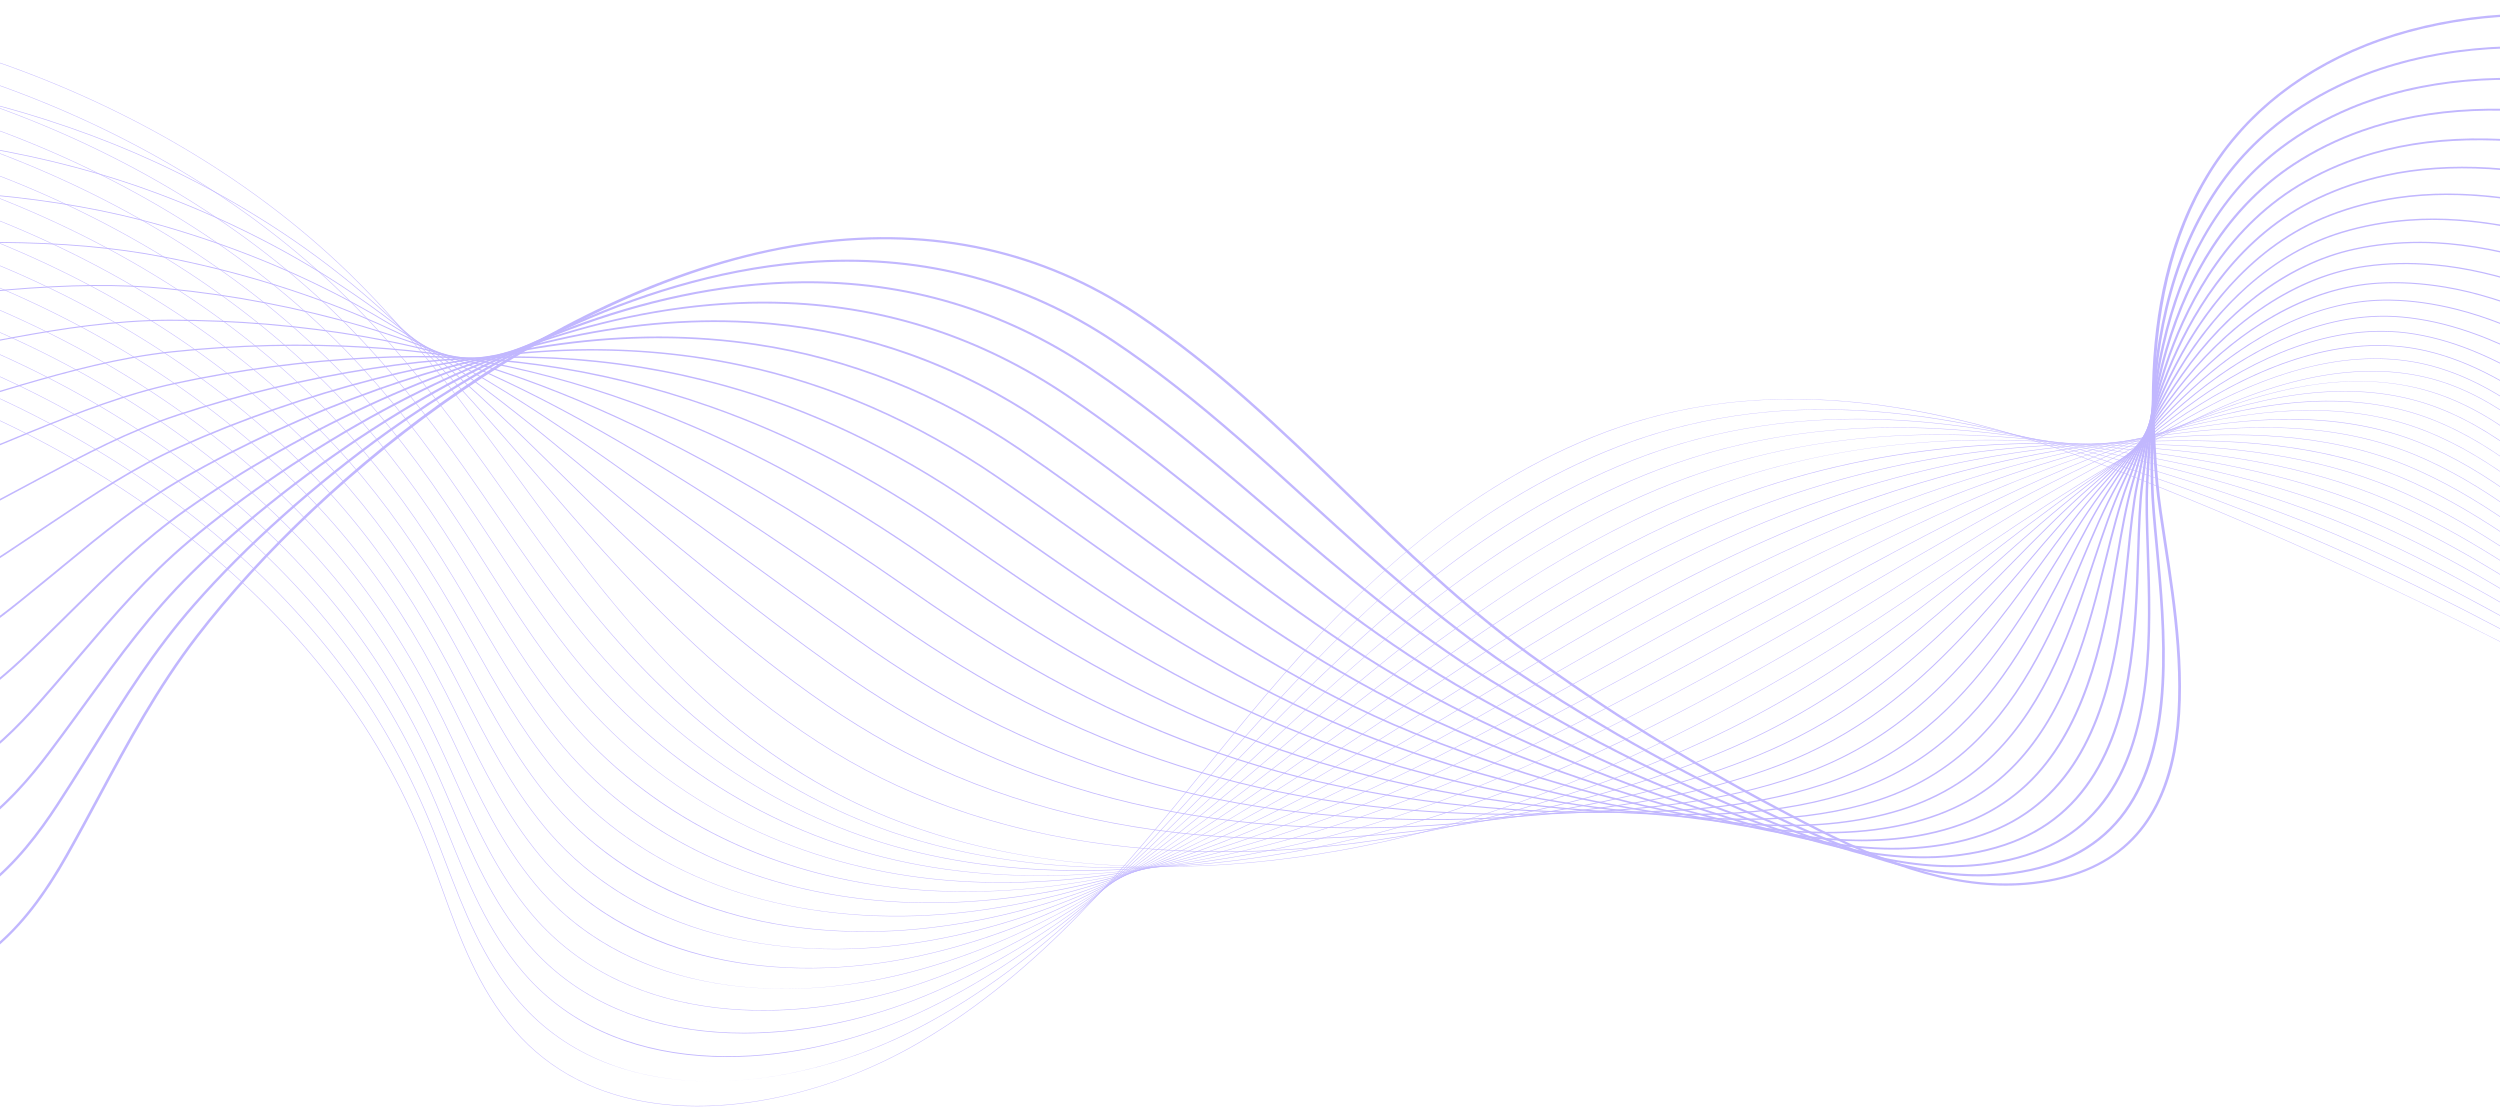 <svg width="1440" height="638" viewBox="0 0 1440 638" fill="none" xmlns="http://www.w3.org/2000/svg">
<g opacity="0.3">
<path d="M401.741 637.252C393.501 637.252 385.481 636.731 377.773 635.692C361.609 633.513 346.675 629.037 333.386 622.39C319.102 615.248 306.575 605.515 296.148 593.465C275.193 569.242 264.709 540.235 254.569 512.181C252.577 506.672 250.518 500.977 248.426 495.45C234.159 457.782 216.072 424.786 193.137 394.579C147.386 334.319 83.044 282.892 7.064 245.858C-80.806 203.03 -175.28 181.695 -258.958 185.786C-308.14 188.191 -373.122 211.065 -402.165 250.128C-419.4 273.311 -420.79 299.039 -406.181 324.525L-406.471 324.633C-414.131 311.267 -417.468 297.867 -416.388 284.806C-415.396 272.824 -410.704 261.112 -402.439 249.994C-389.293 232.312 -367.614 216.64 -339.745 204.671C-313.992 193.613 -285.31 186.814 -258.977 185.527C-215.186 183.388 -168.612 188.135 -120.549 199.64C-76.981 210.07 -33.989 225.544 7.23 245.635C83.254 282.69 147.634 334.145 193.411 394.44C216.359 424.668 234.455 457.682 248.732 495.371C250.827 500.897 252.886 506.596 254.875 512.104C265.005 540.137 275.483 569.124 296.41 593.311C316.648 616.704 344.042 630.876 377.827 635.431C424.615 641.74 481.431 628.545 529.806 600.132C599.519 559.189 647.901 499.594 694.692 441.964C702.893 431.862 711.373 421.417 719.769 411.33C741.566 385.139 771.086 351.199 806.169 320.963C842.03 290.058 878.47 267.351 917.576 251.543C941.512 241.867 966.879 235.348 992.972 232.168C1017.07 229.229 1042.58 229.047 1068.8 231.622C1113.76 236.041 1162.2 248.522 1216.88 269.777C1324.56 311.633 1432.12 362.437 1536.58 420.781C1635.87 476.234 1733.24 538.983 1826 607.28L1825.78 607.47C1633.5 465.894 1428.59 352.356 1216.74 270.008C1097.05 223.485 1002.04 217.689 917.719 251.772C831.938 286.444 772.014 349.017 720.033 411.471C711.64 421.555 703.161 432.001 694.959 442.102C648.156 499.753 599.758 559.366 529.998 600.338C507.455 613.578 482.094 623.906 456.66 630.202C443.224 633.528 429.868 635.703 416.959 636.667C411.814 637.059 406.736 637.252 401.741 637.252Z" fill="#300CFC"/>
<path d="M409.797 622.888C388.785 622.888 369.321 619.669 351.926 613.317C332.53 606.233 315.792 595.257 302.174 580.696C300.969 579.406 299.774 578.072 298.62 576.728C277.888 552.611 266.938 523.981 256.352 496.291C254.21 490.695 251.998 484.907 249.754 479.291C236.388 445.849 220.294 416.375 200.547 389.188C198.115 385.841 195.596 382.487 193.056 379.22C146.631 319.478 81.767 268.703 5.475 232.381C-83.029 190.284 -177.772 169.832 -261.3 174.794C-310.124 177.725 -374.807 200.973 -403.974 239.736C-421.439 262.948 -423.415 288.727 -409.696 314.288L-409.989 314.39C-417.18 300.993 -420.135 287.568 -418.768 274.491C-417.512 262.481 -412.628 250.743 -404.248 239.603C-390.969 221.951 -369.353 206.261 -341.746 194.231C-316.229 183.111 -287.671 176.117 -261.328 174.538C-217.591 171.94 -170.966 176.233 -122.75 187.296C-79.077 197.319 -35.882 212.414 5.634 232.161C81.971 268.503 146.871 319.309 193.324 379.084C195.864 382.353 198.385 385.71 200.818 389.06C220.578 416.264 236.681 445.754 250.053 479.214C252.301 484.83 254.513 490.618 256.655 496.217C267.238 523.888 278.178 552.498 298.881 576.582C300.032 577.921 301.227 579.254 302.429 580.542C330.569 610.642 369.235 622.888 409.896 622.888C410.119 622.888 410.339 622.888 410.562 622.888C410.307 622.885 410.052 622.888 409.797 622.888ZM418.471 622.708C456.273 621.146 495.28 609.46 528.743 592.075C600.927 554.419 652.805 496.26 702.978 440.017C705.043 437.699 707.109 435.386 709.175 433.073C713.711 427.995 719.088 421.983 724.577 415.923C749.201 388.747 779.002 357.126 813.323 328.665C849.841 298.38 886.323 275.907 924.851 259.958C948.526 250.169 973.545 243.273 999.215 239.462C1023 235.93 1048.13 234.933 1073.91 236.495C1118.44 239.195 1166.33 249.433 1220.3 267.795C1272.92 285.67 1316.18 302.496 1356.43 320.748C1413.45 346.629 1467.76 376.45 1513.37 402.206C1619.41 462.257 1723.46 530.446 1822.62 604.879L1822.4 605.067C1723.25 530.643 1619.22 462.46 1513.19 402.416C1467.59 376.663 1413.28 346.847 1356.28 320.974C1316.03 302.727 1272.79 285.906 1220.18 268.036C1102.61 228.034 1008.81 225.539 924.998 260.189C838.015 296.19 776.07 359.531 724.835 416.077C719.343 422.137 713.969 428.146 709.433 433.226C707.367 435.537 705.302 437.853 703.236 440.171C653.047 496.432 601.15 554.612 528.915 592.295C511.004 601.599 491.945 608.99 472.265 614.26C453.946 619.161 435.888 621.995 418.471 622.708Z" fill="#300CFC"/>
<path d="M418.681 608.852C416.153 608.852 413.641 608.809 411.149 608.719C390.155 607.973 370.727 604.098 353.405 597.197C334.461 589.649 318.048 578.47 304.625 563.968C303.433 562.675 302.244 561.339 301.096 559.995C280.597 535.996 269.192 507.748 258.166 480.433C255.867 474.739 253.49 468.851 251.08 463.137C237.054 429.808 220.536 400.57 200.575 373.75C198.105 370.434 195.548 367.108 192.97 363.866C145.873 304.646 80.485 254.521 3.881 218.913C-85.254 177.547 -180.264 157.974 -263.646 163.808C-310.593 167.145 -375.088 189.066 -405.753 229.309C-423.469 252.56 -426.048 278.408 -413.212 304.058L-413.508 304.153C-420.234 290.715 -422.8 277.259 -421.142 264.159C-419.619 252.111 -414.531 240.342 -406.024 229.176C-392.604 211.565 -371.059 195.87 -343.715 183.784C-318.438 172.61 -290.011 165.426 -263.675 163.554C-219.988 160.5 -173.312 164.337 -124.947 174.959C-81.165 184.576 -37.769 199.289 4.04 218.692C80.689 254.324 146.112 304.476 193.237 363.73C195.816 366.974 198.376 370.301 200.846 373.622C220.817 400.457 237.344 429.714 251.376 463.06C253.786 468.777 256.164 474.665 258.462 480.358C269.485 507.658 280.881 535.886 301.355 559.857C302.502 561.2 303.685 562.534 304.877 563.822C359.42 622.75 456.081 616.423 527.678 584.015C602.874 549.678 658.756 492.609 712.798 437.42L713.353 436.853C718.587 431.504 724 425.974 729.387 420.514C786.231 362.915 848.712 303.72 932.132 268.367C955.551 258.463 980.226 251.19 1005.47 246.751C1028.94 242.622 1053.69 240.809 1079.03 241.363C1123.21 242.327 1170.54 250.323 1223.73 265.808C1279.63 282.024 1321.69 296.929 1360.12 314.14C1414.87 338.71 1467.91 369.759 1514.71 397.154C1618.89 458.475 1721.35 527.554 1819.24 602.467L1819.02 602.651C1721.14 527.746 1618.69 458.675 1514.52 397.359C1467.73 369.97 1414.7 338.926 1359.96 314.363C1321.55 297.157 1279.5 282.257 1223.62 266.047C1108.33 232.482 1015.75 233.29 932.278 268.591C848.913 303.92 786.458 363.089 729.635 420.668C724.248 426.128 718.836 431.66 713.602 437.007L713.047 437.574C686.115 465.076 658.268 493.514 628.196 518.916C594.401 547.462 561.572 568.827 527.831 584.233C492.531 600.21 454.079 608.852 418.681 608.852Z" fill="#300CFC"/>
<path d="M1815.64 600.233C1719.03 524.845 1618.17 454.887 1515.85 392.302C1511.51 389.671 1507.17 387.026 1502.82 384.375C1458.49 357.391 1412.67 329.488 1363.66 307.751C1316.12 286.722 1267.93 273.863 1227.07 264.059C1114.27 236.828 1022.91 240.939 939.568 276.992C854.009 314.111 787.713 375.74 734.445 425.261C731.248 428.234 728.057 431.211 724.86 434.191C722.501 436.391 720.139 438.592 717.777 440.79C687.447 469.015 659.858 494.25 629.375 517.277C594.55 543.582 560.985 562.847 526.753 576.175C494.673 588.667 460.403 595.276 428.527 595.278C422.719 595.278 416.997 595.06 411.374 594.616C390.846 592.998 371.842 588.451 354.89 581.101C336.392 573.082 320.304 561.69 307.066 547.242C305.884 545.946 304.704 544.608 303.563 543.261C283.306 519.388 271.458 491.537 260.001 464.604C257.534 458.803 254.981 452.802 252.399 446.978C237.704 413.754 220.759 384.749 200.6 358.303C198.092 355.013 195.494 351.718 192.88 348.504C145.107 289.804 79.2 240.332 2.286 205.433C-87.48 164.798 -182.754 146.11 -265.989 152.809C-322.891 157.479 -381.078 184.627 -407.49 218.825C-425.484 242.124 -428.675 268.054 -416.725 293.813L-417.025 293.903C-423.282 280.416 -425.462 266.918 -423.505 253.785C-421.704 241.693 -416.406 229.886 -407.761 218.689C-394.201 201.13 -372.726 185.435 -345.657 173.305C-320.622 162.085 -292.341 154.714 -266.021 152.555C-222.386 149.041 -175.662 152.424 -127.147 162.605C-83.26 171.817 -39.656 186.15 2.446 205.208C79.407 240.127 145.349 289.627 193.151 348.363C195.768 351.579 198.366 354.877 200.874 358.168C221.046 384.629 237.997 413.649 252.702 446.888C255.284 452.715 257.837 458.713 260.304 464.517C271.754 491.434 283.596 519.267 303.828 543.113C304.969 544.456 306.145 545.793 307.325 547.085C364.265 609.234 461.044 601.472 526.616 575.941C604.85 545.48 664.716 489.773 717.538 440.62C719.9 438.42 722.259 436.22 724.621 434.022C727.815 431.042 731.009 428.064 734.206 425.092C764.613 396.826 794.64 369.357 827.651 344.045C865.612 314.934 902.174 292.928 939.421 276.766C962.595 266.741 986.92 259.091 1011.72 254.031C1034.9 249.3 1059.28 246.674 1084.16 246.222C1128.06 245.427 1174.84 251.182 1227.16 263.813C1268.04 273.622 1316.25 286.486 1363.82 307.528C1412.84 329.273 1458.68 357.183 1503.01 384.172C1507.37 386.824 1511.71 389.468 1516.05 392.099C1618.38 454.69 1719.25 524.656 1815.87 600.051L1815.64 600.233Z" fill="#300CFC"/>
<path d="M1812.26 597.817C1715.11 520.506 1615.83 449.657 1517.18 387.244C1511.28 383.51 1505.24 379.661 1499.4 375.939C1457.57 349.289 1414.33 321.73 1367.35 301.139C1320.45 280.651 1271.86 269.89 1230.51 262.068C1120.46 241.047 1030.32 248.458 946.855 285.393C867.241 320.75 804.869 373.919 744.55 425.335L737.926 430.98C732.695 435.44 727.286 440.048 721.953 444.569C661.573 495.691 601.13 543.605 525.676 568.111C507.366 574.059 488.566 578.18 469.791 580.367C449.629 582.714 430.045 582.747 411.579 580.465C391.522 577.985 372.948 572.776 356.373 564.983C338.334 556.502 322.568 544.902 309.518 530.51C308.342 529.207 307.172 527.866 306.04 526.522C286.032 502.79 273.756 475.349 261.885 448.811C259.237 442.89 256.495 436.765 253.728 430.818C238.351 397.697 220.985 368.925 200.636 342.859C198.092 339.602 195.456 336.333 192.8 333.145C144.355 274.965 77.929 226.144 0.699 191.956C-89.701 152.057 -185.244 134.249 -268.335 141.817C-324.717 147.061 -382.64 174.399 -409.186 208.3C-427.48 231.658 -431.302 257.688 -420.241 283.577L-420.543 283.662C-426.332 270.116 -428.12 256.567 -425.86 243.396C-423.776 231.253 -418.258 219.399 -409.46 208.167C-395.753 190.666 -374.355 174.986 -347.573 162.82C-322.786 151.559 -294.658 144.012 -268.373 141.565C-224.789 137.595 -178.017 140.521 -129.349 150.262C-85.353 159.068 -41.549 173.019 0.849 191.733C78.123 225.939 144.588 274.791 193.062 333.004C195.717 336.194 198.356 339.466 200.9 342.723C221.263 368.802 238.638 397.589 254.022 430.728C256.788 436.676 259.53 442.802 262.179 448.724C274.043 475.246 286.312 502.674 306.298 526.379C307.427 527.717 308.597 529.056 309.77 530.359C365.339 591.644 457.672 589.923 525.552 567.875C600.945 543.389 661.363 495.494 721.717 444.395C727.05 439.874 732.459 435.265 737.69 430.805L744.314 425.161C773.924 399.923 804.538 373.824 837.788 349.545C875.446 322.048 911.071 300.99 946.695 285.167C969.633 275.017 993.614 266.99 1017.97 261.312C1040.86 255.972 1064.86 252.531 1089.28 251.082C1132.98 248.489 1179.2 252.002 1230.58 261.817C1271.95 269.644 1320.56 280.407 1367.5 300.914C1414.5 321.512 1457.76 349.078 1499.59 375.737C1505.43 379.458 1511.47 383.305 1517.37 387.041C1616.03 449.46 1715.32 520.313 1812.48 597.632L1812.26 597.817Z" fill="#300CFC"/>
<path d="M1808.88 595.401C1712.56 517.231 1614.87 445.495 1518.51 382.19C1511.27 377.432 1503.84 372.485 1496.66 367.702C1457.1 341.339 1416.18 314.078 1371.05 294.533C1324.36 274.396 1275.55 265.818 1233.96 260.084C1126.96 245.104 1038.04 255.819 954.139 293.8C880.919 327.085 820.804 374.257 762.665 419.876C756.548 424.676 750.221 429.639 744.056 434.447C736.817 440.095 731.287 444.385 726.126 448.355C698.486 469.605 665.577 494.073 631.043 514.425C594.446 535.991 559.628 550.916 524.596 560.056C506.174 564.862 487.454 567.894 468.95 569.063C449.081 570.32 429.844 569.397 411.776 566.317C392.201 562.98 374.061 557.11 357.852 548.87C340.275 539.935 324.838 528.128 311.966 513.782C310.806 512.481 309.642 511.138 308.514 509.789C288.77 486.215 276.083 459.198 263.811 433.07C260.964 427.01 258.022 420.745 255.055 414.659C238.986 381.63 221.196 353.095 200.664 327.416C198.082 324.187 195.408 320.948 192.714 317.786C143.596 260.127 76.647 211.957 -0.895 178.48C-91.923 139.314 -187.733 122.39 -270.678 130.823C-317.874 135.726 -379.516 158.315 -410.837 197.722C-429.459 221.151 -433.928 247.299 -423.757 273.337L-424.06 273.414C-429.38 259.799 -430.769 246.192 -428.194 232.969C-425.816 220.764 -420.069 208.859 -411.105 197.583C-397.252 180.154 -375.933 164.5 -349.447 152.308C-324.909 141.014 -296.95 133.295 -270.716 130.569C-227.183 126.142 -180.36 128.612 -131.545 137.911C-87.445 146.313 -43.437 159.884 -0.745 178.254C76.842 211.75 143.829 259.948 192.976 317.64C195.669 320.802 198.347 324.046 200.929 327.277C221.47 352.969 239.269 381.52 255.348 414.564C258.319 420.653 261.261 426.918 264.107 432.978C276.37 459.093 289.054 486.095 308.775 509.643C309.904 510.989 311.064 512.33 312.224 513.628C358.454 565.16 437.81 582.424 524.497 559.808C603.001 539.327 667.04 493.424 725.906 448.165C731.067 444.195 736.594 439.905 743.833 434.258C749.998 429.449 756.325 424.487 762.442 419.686C791.064 397.228 820.658 374.006 852.225 352.261C887.919 327.67 921.208 308.472 953.986 293.572C976.704 283.288 1000.33 274.884 1024.22 268.595C1046.85 262.638 1070.47 258.383 1094.41 255.944C1138 251.508 1183.67 252.777 1234.01 259.825C1275.63 265.564 1324.47 274.145 1371.2 294.3C1416.36 313.857 1457.28 341.126 1496.86 367.497C1504.04 372.28 1511.47 377.227 1518.71 381.984C1615.07 445.298 1712.78 517.039 1809.11 595.214L1808.88 595.401Z" fill="#300CFC"/>
<path d="M1805.5 592.986C1710.02 513.951 1613.91 441.326 1519.83 377.133C1511.83 371.673 1503.61 365.941 1495.66 360.399C1457.79 333.999 1418.64 306.702 1374.74 287.922C1328.02 268.026 1279.1 261.679 1237.4 258.094C1135.25 249.074 1044.97 263.502 961.421 302.202C894.893 333.156 837.863 374.565 782.711 414.613C771.571 422.702 760.054 431.068 748.856 439.041C742.005 443.921 735.936 448.206 730.294 452.14C704.057 470.415 669.156 493.848 631.861 512.997C594.387 532.236 558.944 544.995 523.508 551.999C484.858 559.639 446.285 559.695 411.96 552.166C392.876 547.978 375.166 541.448 359.32 532.757C342.212 523.373 327.103 511.361 314.407 497.059C313.256 495.756 312.102 494.409 310.98 493.06C291.516 469.667 278.435 443.093 265.786 417.396C262.726 411.18 259.564 404.753 256.373 398.508C239.6 365.566 221.386 337.261 200.689 311.98C198.069 308.78 195.356 305.569 192.624 302.435C142.834 245.297 75.365 197.776 -2.489 165.014C-94.146 126.584 -190.224 110.542 -273.025 119.839C-329.14 126.276 -385.168 153.306 -412.442 187.097C-431.421 210.611 -436.55 236.895 -427.274 263.108L-427.58 263.177C-432.428 249.48 -433.416 235.8 -430.519 222.521C-427.841 210.247 -421.848 198.281 -412.709 186.956C-398.709 169.609 -377.474 153.991 -351.297 141.789C-327.017 130.472 -299.234 122.583 -273.07 119.583C-229.588 114.7 -182.714 116.715 -133.749 125.571C-89.54 133.567 -45.328 146.759 -2.343 164.783C75.556 197.565 143.063 245.112 192.885 302.286C195.617 305.42 198.33 308.633 200.953 311.837C221.66 337.133 239.884 365.451 256.666 398.408C259.857 404.653 263.019 411.082 266.079 417.298C278.721 442.982 291.797 469.544 311.241 492.914C312.364 494.263 313.514 495.604 314.665 496.907C360.101 548.106 438.143 568.607 523.431 551.75C601.183 536.381 668.703 494.699 730.084 451.948C735.723 448.014 741.795 443.731 748.642 438.851C759.837 430.878 771.357 422.515 782.495 414.426C837.659 374.37 894.698 332.95 961.259 301.984C983.776 291.554 1007.06 282.775 1030.47 275.887C1052.85 269.301 1076.09 264.231 1099.52 260.817C1143.11 254.47 1188.22 253.498 1237.43 257.843C1279.16 261.43 1328.12 267.78 1374.88 287.699C1418.82 306.492 1457.99 333.799 1495.87 360.209C1503.82 365.751 1512.04 371.48 1520.04 376.94C1614.12 441.139 1710.24 513.769 1805.73 592.809L1805.5 592.986Z" fill="#300CFC"/>
<path d="M1802.12 590.57C1707.49 510.663 1612.96 437.153 1521.16 372.078C1512.73 366.097 1504.05 359.765 1495.66 353.641C1459.17 327.019 1421.45 299.488 1378.43 281.313C1331.51 261.587 1282.55 257.501 1240.85 256.106C1142.55 252.577 1053.53 270.404 968.706 310.605C909.215 338.933 856.183 374.786 804.894 409.456C787.26 421.379 770.602 432.639 753.66 443.634C746.768 448.109 740.492 452.13 734.467 455.923C695.594 480.376 663.253 498.056 632.684 511.561C594.334 528.505 558.269 539.096 522.427 543.938C508.523 545.816 494.67 546.752 481.068 546.752C456.957 546.752 433.627 543.818 412.149 538.007C373.279 527.489 341.218 508.083 316.855 480.327C315.708 479.012 314.563 477.665 313.454 476.321C294.287 453.13 280.839 427.028 267.833 401.783C264.537 395.387 261.133 388.775 257.7 382.346C240.209 349.481 221.568 321.412 200.721 296.534C198.063 293.361 195.312 290.179 192.542 287.073C142.079 230.456 74.087 183.586 -4.08 151.534C-96.364 113.843 -192.707 98.681 -275.364 108.842C-331.712 115.913 -386.124 142.43 -413.981 176.4C-433.346 200.012 -439.153 226.452 -430.783 252.865L-431.092 252.929C-435.462 239.137 -436.042 225.375 -432.813 212.027C-429.823 199.671 -423.579 187.638 -414.245 176.259C-400.099 159.007 -378.955 143.44 -353.098 131.238C-329.079 119.903 -301.49 111.861 -275.412 108.588C-231.981 103.249 -185.056 104.808 -135.945 113.222C-91.627 120.816 -47.214 133.628 -3.933 151.303C74.278 183.376 142.308 230.271 192.803 286.922C195.573 290.03 198.324 293.213 200.986 296.388C221.845 321.279 240.496 349.363 257.993 382.241C261.426 388.67 264.833 395.284 268.126 401.68C281.125 426.913 294.568 453.005 313.719 476.175C314.828 477.517 315.969 478.863 317.117 480.176C362.61 532.011 437.423 555.158 522.373 543.682C603.24 532.757 674.865 493.086 734.27 455.718C740.291 451.925 746.568 447.906 753.459 443.431C770.398 432.437 787.057 421.179 804.69 409.256C855.985 374.578 909.03 338.721 968.543 310.382C990.891 299.791 1013.83 290.635 1036.72 283.167C1058.9 275.935 1081.75 270.05 1104.65 265.677C1148.32 257.34 1192.88 254.124 1240.86 255.847C1282.6 257.242 1331.61 261.333 1378.57 281.082C1421.63 299.27 1459.37 326.813 1495.87 353.446C1504.26 359.57 1512.94 365.902 1521.37 371.88C1613.17 436.961 1707.71 510.479 1802.35 590.39L1802.12 590.57Z" fill="#300CFC"/>
<path d="M1798.74 588.154C1703.64 506.232 1613.28 433.899 1522.49 367.021C1513.83 360.64 1505.3 354.123 1496.27 347.225C1460.98 320.256 1424.48 292.372 1382.12 274.704C1334.62 254.986 1283.51 253.344 1244.29 254.119C1150.48 255.729 1062.71 276.956 975.99 319.012C923.959 344.368 875.918 374.817 829.459 404.266C805.042 419.743 781.979 434.358 758.461 448.23C751.48 452.351 744.993 456.105 738.637 459.708C699.235 482.01 665.829 498.028 633.5 510.122C594.261 524.802 557.575 533.226 521.344 535.878C502.729 537.24 484.241 536.984 466.393 535.117C447.497 533.139 429.308 529.346 412.334 523.845C374.711 511.651 343.412 491.383 319.304 463.602C318.166 462.283 317.031 460.934 315.928 459.591C297.083 436.638 283.297 411.033 269.963 386.273C266.406 379.666 262.727 372.834 259.026 366.192C240.803 333.399 221.741 305.564 200.75 281.095C198.051 277.951 195.261 274.797 192.459 271.719C141.324 215.622 72.812 169.404 -5.666 138.063C-78.102 109.255 -152.8 94.224 -221.299 94.224C-240.663 94.224 -259.518 95.424 -277.703 97.853C-333.372 105.434 -387.443 132.046 -415.462 165.652C-435.238 189.374 -441.751 215.994 -434.295 242.632L-434.607 242.689C-438.499 228.789 -438.662 214.933 -435.092 201.507C-431.783 189.061 -425.268 176.949 -415.73 165.509C-401.437 148.365 -380.392 132.862 -354.866 120.673C-330.771 109.165 -304.106 101.187 -277.761 97.602C-234.381 91.806 -187.405 92.911 -138.144 100.882C-93.721 108.068 -49.101 120.498 -5.526 137.829C72.997 169.189 141.55 215.433 192.718 271.563C195.523 274.64 198.315 277.797 201.015 280.944C222.015 305.425 241.086 333.274 259.32 366.082C263.02 372.724 266.702 379.556 270.259 386.165C283.587 410.915 297.367 436.51 316.196 459.444C317.299 460.786 318.434 462.135 319.569 463.45C364.651 515.4 438.183 541.702 521.319 535.619C605.443 529.462 681.55 491.701 738.459 459.493C744.815 455.89 751.299 452.135 758.279 448.017C781.794 434.15 804.854 419.532 829.267 404.058C875.733 374.607 923.78 344.15 975.831 318.787C1020.48 297.134 1064.29 281.354 1109.78 270.542C1153.65 260.115 1197.65 254.657 1244.29 253.857C1270.9 253.332 1292.62 254.245 1312.62 256.727C1338.45 259.933 1361.23 265.736 1382.27 274.471C1424.67 292.154 1461.18 320.053 1496.5 347.035C1505.53 353.934 1514.06 360.448 1522.71 366.828C1613.5 433.709 1703.87 506.047 1798.98 587.974L1798.74 588.154Z" fill="#300CFC"/>
<path d="M1795.36 585.738C1701.13 502.918 1612.31 429.724 1523.82 361.963C1515.07 355.259 1506.43 348.353 1497.29 341.042C1463.05 313.647 1427.65 285.316 1385.81 268.093C1337.92 248.466 1286.86 249.251 1247.74 252.126C1159.2 258.407 1072.7 283.034 983.274 327.411C939.214 349.381 897.266 374.524 856.697 398.841C824.626 418.063 794.338 436.22 763.265 452.815C756.243 456.569 749.357 460.16 742.807 463.483C703.328 483.497 667.841 498.277 634.316 508.668C594.175 521.111 556.867 527.374 520.261 527.81C501.635 528.031 483.221 526.676 465.539 523.781C447.003 520.745 429.165 515.998 412.519 509.668C376.187 495.853 345.647 474.724 321.749 446.865C320.627 445.549 319.499 444.198 318.399 442.846C299.908 420.173 285.821 395.11 272.198 370.872C268.344 364.015 264.356 356.921 260.349 350.025C241.38 317.294 221.894 289.694 200.779 265.644C198.041 262.528 195.214 259.402 192.374 256.352C140.565 200.776 71.531 155.209 -7.26 124.578C-100.797 88.367 -197.678 74.969 -280.049 86.854C-334.997 94.919 -388.709 121.601 -416.884 154.824C-437.106 178.672 -444.342 205.492 -437.814 232.389L-438.126 232.438C-441.53 218.418 -441.269 204.454 -437.345 190.936C-433.702 178.388 -426.909 166.188 -417.148 154.678C-402.715 137.657 -381.775 122.232 -356.593 110.068C-332.776 98.563 -306.328 90.449 -280.107 86.6C-236.774 80.35 -189.751 80.996 -140.343 88.526C-95.812 95.311 -50.991 107.362 -7.123 124.345C71.716 154.991 140.789 200.586 192.625 256.196C195.469 259.245 198.299 262.374 201.037 265.492C222.165 289.556 241.657 317.168 260.636 349.912C264.646 356.808 268.631 363.902 272.488 370.762C286.105 394.989 300.185 420.042 318.663 442.7C319.763 444.049 320.892 445.401 322.01 446.714C367.568 499.82 437.973 528.533 520.254 527.548C587.019 526.753 657.682 506.324 742.635 463.26C749.182 459.937 756.064 456.349 763.086 452.594C794.15 436.002 824.438 417.85 856.502 398.628C897.078 374.309 939.033 349.161 983.105 327.185C1028.19 304.81 1071.3 287.873 1114.9 275.402C1159.06 262.769 1202.51 255.068 1247.71 251.862C1286.88 248.982 1337.99 248.2 1385.96 267.857C1427.84 285.101 1463.26 313.444 1497.52 340.852C1506.66 348.163 1515.29 355.067 1524.04 361.768C1612.53 429.531 1701.36 502.731 1795.59 585.556L1795.36 585.738Z" fill="#300CFC"/>
<path d="M1791.98 583.322C1698.63 499.602 1611.35 425.541 1525.15 356.908C1516.4 349.94 1507.76 342.701 1498.61 335.035C1465.34 307.151 1430.93 278.318 1389.51 261.484C1341.16 241.929 1290.19 245.148 1251.19 250.136C1167.89 260.586 1085.07 287.812 990.559 335.815C955.113 353.9 920.473 373.739 886.974 392.925C846.288 416.226 807.858 438.238 768.067 457.408C760.898 460.865 753.802 464.183 746.978 467.266C706.792 485.407 670.207 498.476 635.134 507.216C615.489 512.112 596.095 515.659 577.493 517.759C557.65 519.998 538.03 520.667 519.178 519.749C480.93 517.885 445.108 509.724 412.709 495.496C377.719 480.13 347.94 458.141 324.202 430.136C323.086 428.81 321.967 427.456 320.874 426.113C302.778 403.773 288.44 379.304 274.577 355.644C270.379 348.481 266.041 341.075 261.677 333.868C241.943 301.191 222.033 273.824 200.81 250.202C198.033 247.112 195.164 244.014 192.289 240.996C139.808 185.937 70.255 141.022 -8.849 111.106C-103.011 75.636 -200.157 63.121 -282.391 75.864C-370.442 89.721 -456.243 149.59 -441.325 222.154L-441.64 222.195C-445.373 204.043 -443.186 186.16 -435.144 169.04C-427.8 153.404 -415.747 138.688 -399.322 125.306C-384.05 112.863 -365.727 102.12 -344.868 93.375C-325.028 85.058 -303.445 78.914 -282.454 75.611C-239.173 68.904 -192.098 69.097 -142.541 76.185C-97.901 82.568 -52.876 94.239 -8.715 110.876C70.433 140.812 140.028 185.753 192.541 240.842C195.419 243.863 198.288 246.961 201.068 250.054C222.3 273.686 242.22 301.068 261.964 333.758C266.328 340.964 270.666 348.371 274.864 355.536C288.724 379.189 303.055 403.647 321.142 425.974C322.232 427.318 323.348 428.672 324.463 429.995C370.088 483.815 439.246 515.597 519.198 519.495C586.883 522.791 661.339 505.637 746.822 467.045C753.643 463.963 760.736 460.647 767.905 457.19C807.686 438.025 846.109 416.016 886.79 392.717C920.291 373.529 954.934 353.687 990.387 335.599C1084.94 287.576 1167.79 260.34 1251.14 249.882C1277.34 246.53 1299.04 245.458 1319.43 246.512C1345.49 247.858 1368.45 252.68 1389.65 261.253C1431.12 278.105 1465.55 306.956 1498.84 334.856C1507.98 342.518 1516.62 349.758 1525.37 356.724C1611.58 425.361 1698.86 499.425 1792.21 583.15L1791.98 583.322Z" fill="#300CFC"/>
<path d="M1788.6 580.906C1696.14 496.273 1610.39 421.35 1526.48 351.851C1517.8 344.66 1509.22 337.128 1500.13 329.149C1467.76 300.732 1434.29 271.344 1393.2 254.872C1343.8 235.154 1290.46 241.588 1254.63 248.143C1157.4 265.715 1070.26 306.569 997.847 344.219C971.82 357.806 945.86 372.198 920.751 386.116C870.384 414.036 822.812 440.407 772.875 462.001C765.531 465.178 758.225 468.222 751.155 471.051C710.184 487.41 672.503 498.766 635.961 505.762C594.535 513.694 554.884 515.69 518.102 511.689C480.316 507.578 444.921 497.361 412.905 481.319C379.323 464.496 350.306 441.648 326.654 413.41C325.551 412.084 324.439 410.728 323.352 409.379C305.705 387.449 291.189 363.653 277.147 340.639C272.548 333.096 267.789 325.3 263.007 317.712C242.208 284.624 222.454 258.268 200.846 234.761C198.031 231.699 195.127 228.632 192.21 225.639C139.051 171.104 68.974 126.84 -10.442 97.632C-105.229 62.906 -202.642 51.27 -284.736 64.873C-373.103 79.709 -457.15 138.765 -444.84 211.919L-445.155 211.952C-448.209 193.803 -445.566 175.938 -437.304 158.856C-429.73 143.204 -417.608 128.473 -401.268 115.076C-386.031 102.582 -367.805 91.759 -347.092 82.904C-327.37 74.472 -305.828 68.15 -284.799 64.619C-241.566 57.456 -194.443 57.194 -144.739 63.839C-99.991 69.82 -54.762 81.111 -10.308 97.399C69.156 126.622 139.271 170.912 192.456 225.48C195.373 228.475 198.28 231.545 201.097 234.607C222.719 258.124 242.479 284.495 263.288 317.596C268.069 325.185 272.828 332.983 277.428 340.526C291.466 363.532 305.979 387.321 323.613 409.24C324.7 410.589 325.81 411.943 326.912 413.269C372.891 468.161 440.803 503.023 518.14 511.435C587.503 518.98 663.674 505.693 751.011 470.82C758.078 467.994 765.384 464.953 772.722 461.775C822.646 440.187 870.212 413.821 920.57 385.903C945.678 371.985 971.641 357.59 997.672 344.001C1046.37 318.686 1086.87 299.983 1125.14 285.142C1170.2 267.672 1212.53 255.488 1254.56 247.892C1280.18 243.204 1302.52 241.08 1322.84 241.403C1349 241.819 1372.06 246.148 1393.34 254.642C1434.48 271.134 1467.97 300.539 1500.36 328.975C1509.45 336.951 1518.03 344.483 1526.71 351.669C1610.63 421.171 1696.37 496.099 1788.84 580.734L1788.6 580.906Z" fill="#300CFC"/>
<path d="M1785.22 578.488C1693.65 492.94 1609.45 417.152 1527.81 346.791C1519.25 339.413 1510.77 331.619 1501.8 323.367C1470.29 294.377 1437.7 264.4 1396.89 248.261C1346.95 228.588 1293.76 237.634 1258.08 246.15C1169.98 267.003 1091.4 306.707 1005.13 352.62C989.575 360.932 973.838 369.51 958.617 377.809C900.08 409.723 839.553 442.721 777.679 466.591C770.162 469.495 762.64 472.267 755.324 474.831C714.076 489.275 674.193 499.189 636.78 504.301C594.397 510.091 554.106 509.863 517.015 503.626C479.758 497.361 444.793 485.085 413.089 467.138C381.006 448.976 352.745 425.271 329.093 396.684C327.999 395.356 326.897 393.997 325.816 392.648C308.702 371.231 294.093 348.209 279.965 325.946C274.875 317.925 269.612 309.631 264.324 301.56C242.712 268.506 222.547 242.375 200.865 219.325C198.018 216.299 195.073 213.258 192.115 210.288C138.292 156.266 67.699 112.653 -12.036 84.158C-107.444 50.175 -205.122 39.422 -287.082 53.881C-372.644 69.14 -458.244 126.124 -448.359 201.681L-448.675 201.707C-451.049 183.558 -447.951 165.713 -439.469 148.669C-431.669 133 -419.473 118.256 -403.222 104.844C-373.24 80.101 -330.934 61.434 -287.152 53.627C-243.969 46.011 -196.796 45.292 -146.942 51.493C-102.086 57.074 -56.656 67.984 -11.908 83.922C67.871 112.432 138.506 156.073 192.363 210.121C195.325 213.093 198.27 216.135 201.12 219.164C222.811 242.227 242.986 268.367 264.604 301.434C269.892 309.508 275.158 317.801 280.249 325.823C294.373 348.081 308.979 371.098 326.084 392.504C327.161 393.853 328.264 395.21 329.357 396.538C376.677 453.733 441.59 490.675 517.076 503.372C586.974 515.128 667.085 505.447 755.19 474.595C762.502 472.031 770.019 469.261 777.532 466.361C839.384 442.498 899.904 409.505 958.429 377.596C973.65 369.298 989.387 360.719 1004.95 352.407C1042.71 332.309 1086.65 309.256 1130.26 290.009C1175.88 269.878 1217.66 255.452 1257.98 245.907C1283.37 239.847 1305.7 236.703 1326.24 236.298C1352.15 235.785 1375.96 239.734 1397.02 248.033C1415.31 255.262 1433.7 266.051 1453.27 281.018C1470.55 294.233 1486.56 308.959 1502.04 323.197C1511 331.447 1519.48 339.241 1528.04 346.617C1609.68 416.98 1693.88 492.77 1785.46 578.321L1785.22 578.488Z" fill="#300CFC"/>
<path d="M1781.84 576.072C1691.17 489.6 1608.51 412.948 1529.14 341.736C1520.73 334.196 1512.4 326.167 1503.59 317.668C1472.9 288.075 1441.16 257.475 1400.59 241.654C1362.67 226.916 1317.18 227.737 1261.53 244.163C1183.71 267 1114.15 305.199 1040.5 345.644C1031.33 350.681 1021.85 355.887 1012.42 361.029C1008.72 363.047 1005.03 365.071 1001.33 367.092C931.159 405.48 858.599 445.177 782.482 471.187C774.787 473.818 767.054 476.318 759.496 478.616C717.343 491.421 676.335 499.571 637.612 502.838C594.251 506.496 553.312 504.049 515.941 495.565C479.264 487.238 444.729 472.902 413.296 452.955C382.829 433.621 355.326 409.063 331.55 379.958C330.466 378.627 329.373 377.265 328.299 375.914C311.835 355.169 297.274 333.076 283.188 311.71C277.485 303.057 271.585 294.11 265.659 285.401C243.212 252.369 222.639 226.465 200.906 203.881C198.018 200.881 195.038 197.87 192.041 194.928C137.536 141.429 66.421 98.465 -13.627 70.684C-109.653 37.447 -207.602 27.573 -289.425 42.889C-373.415 58.74 -458.894 116.192 -451.872 191.446L-452.191 191.466C-453.883 173.314 -450.332 155.491 -441.63 138.49C-433.601 122.803 -421.335 108.041 -405.17 94.619C-375.315 69.825 -333.156 50.88 -289.498 42.64C-246.363 34.567 -199.142 33.392 -149.141 39.153C-104.177 44.328 -58.54 54.858 -13.499 70.448C66.593 98.247 137.753 141.234 192.28 194.762C195.277 197.703 198.263 200.719 201.151 203.72C222.894 226.316 243.48 252.228 265.933 285.272C271.862 293.982 277.759 302.932 283.465 311.585C297.545 332.945 312.106 355.033 328.563 375.77C329.638 377.122 330.728 378.481 331.812 379.812C380.158 438.991 443.856 478.929 516.023 495.311C587.263 511.484 669.14 505.783 759.382 478.37C766.933 476.072 774.663 473.574 782.355 470.946C858.446 444.946 930.993 405.257 1001.15 366.874C1004.85 364.85 1008.54 362.829 1012.24 360.811C1021.67 355.669 1031.15 350.463 1040.32 345.429C1113.98 304.976 1183.56 266.767 1261.41 243.919C1286.56 236.497 1308.88 232.335 1329.65 231.189C1355.66 229.755 1379.57 233.199 1400.72 241.421C1418.89 248.507 1437.06 259.345 1456.27 274.555C1473.21 287.975 1488.78 302.986 1503.84 317.501C1512.65 325.997 1520.97 334.024 1529.37 341.562C1608.75 412.777 1691.41 489.431 1782.09 575.905L1781.84 576.072Z" fill="#300CFC"/>
<path d="M1778.46 573.656C1695.7 493.078 1612.27 413.346 1530.46 336.679C1522.14 328.919 1513.88 320.581 1505.15 311.757C1476.73 283.049 1444.52 250.513 1404.28 235.046C1365.92 220.333 1320.35 222.664 1264.97 242.17C1199.12 265.287 1140.85 299.278 1079.15 335.263C1059.83 346.532 1039.85 358.188 1019.7 369.431C984.523 389.098 946.472 409.91 906.586 428.864C863.869 449.165 824.843 464.509 787.277 475.778C779.384 478.145 771.441 480.373 763.66 482.397C720.614 493.586 678.49 499.954 638.457 501.323C594.139 502.836 552.554 498.189 514.851 487.5C445.227 467.517 384.376 425.707 333.989 363.23C332.915 361.896 331.831 360.532 330.763 359.18C315.134 339.351 300.828 318.432 286.994 298.201C280.482 288.678 273.75 278.83 266.976 269.247C243.674 236.223 222.687 210.547 200.929 188.443C197.999 185.468 194.981 182.485 191.949 179.575C136.781 126.591 65.143 84.281 -15.217 57.21C-111.865 24.717 -210.079 15.728 -291.767 31.898C-376.268 48.719 -459.605 105.408 -455.387 181.211L-455.706 181.221C-456.717 163.064 -452.707 145.261 -443.791 128.304C-435.529 112.596 -423.193 97.82 -407.121 84.386C-391.98 71.73 -374.033 60.664 -353.782 51.493C-334.121 42.592 -313.284 35.914 -291.847 31.646C-248.76 23.119 -201.488 21.488 -151.341 26.805C-106.268 31.582 -60.43 41.73 -15.096 56.971C65.312 84.058 136.992 126.394 192.191 179.403C195.223 182.316 198.248 185.301 201.177 188.276C222.945 210.393 243.942 236.079 267.253 269.113C274.027 278.7 280.759 288.548 287.271 298.072C301.106 318.301 315.408 339.218 331.031 359.039C332.096 360.393 333.183 361.755 334.254 363.089C384.602 425.518 445.399 467.294 514.956 487.257C586.604 507.568 672.571 505.803 763.561 482.151C771.335 480.127 779.279 477.901 787.165 475.537C871.156 450.345 948.002 409.202 1019.51 369.218C1039.67 357.975 1059.64 346.322 1078.96 335.053C1140.67 299.06 1198.96 265.061 1264.84 241.934C1320.31 222.398 1365.96 220.066 1404.41 234.813C1422.43 241.739 1440.33 252.598 1459.12 268.003C1475.69 281.587 1490.79 296.844 1505.39 311.595C1514.13 320.42 1522.38 328.755 1530.71 336.51C1612.51 413.18 1695.95 492.911 1778.71 573.492L1778.46 573.656Z" fill="#300CFC"/>
<path d="M1775.08 571.241C1693.59 490.216 1611.74 409.597 1531.79 331.622C1523.73 323.777 1515.72 315.294 1507.25 306.313C1479.53 276.936 1448.11 243.637 1407.97 228.432C1369.15 213.745 1323.5 217.587 1268.41 240.173C1210.69 263.803 1157.66 297.167 1106.38 329.437C1080.67 345.617 1054.08 362.348 1026.98 377.83C984.216 402.291 948.234 420.95 913.741 436.556C871.209 455.798 831.411 470.128 792.079 480.366C784.005 482.469 775.845 484.423 767.828 486.175C726.058 495.297 685.04 499.913 645.8 499.915C643.62 499.915 641.452 499.9 639.285 499.872C593.919 499.277 551.689 492.399 513.769 479.432C495.466 473.139 477.542 465.15 460.498 455.687C444.477 446.793 428.734 436.317 413.704 424.551C386.663 403.383 361.386 377.851 336.433 346.499C335.362 345.15 334.294 343.799 333.233 342.442C318.755 323.944 305.057 304.607 291.813 285.906C284.166 275.112 276.261 263.949 268.298 253.083C243.782 219.605 223.015 194.903 200.953 172.994C197.986 170.048 194.929 167.093 191.859 164.211C136.022 111.753 63.864 70.094 -16.808 43.733C-114.075 11.987 -212.556 3.88 -294.111 20.904C-377.027 38.261 -460.256 95.381 -458.901 170.971L-459.22 170.974C-459.851 135.765 -442.507 102.285 -409.066 74.154C-393.95 61.439 -376.1 50.294 -356.005 41.02C-336.452 31.998 -315.656 25.146 -294.191 20.652C-251.155 11.669 -203.832 9.584 -153.538 14.457C-108.356 18.834 -62.315 28.603 -16.69 43.492C64.033 69.871 136.232 111.556 192.104 164.044C195.174 166.929 198.237 169.886 201.205 172.833C223.276 194.755 244.053 219.464 268.575 252.954C276.538 263.823 284.446 274.987 292.09 285.781C305.335 304.479 319.029 323.813 333.504 342.306C334.565 343.663 335.63 345.014 336.701 346.361C389.724 412.982 447.684 456.434 513.894 479.196C605.598 510.556 702.556 500.167 767.745 485.928C775.756 484.177 783.91 482.225 791.981 480.122C882.442 456.575 964.988 412.975 1026.8 377.622C1053.89 362.145 1080.48 345.414 1106.19 329.237C1157.48 296.962 1210.52 263.587 1268.27 239.947C1292.92 229.84 1315.23 223.634 1336.47 220.977C1362.66 217.7 1386.77 220.131 1408.1 228.204C1426.08 235.013 1443.8 245.958 1462.28 261.664C1478.57 275.502 1493.28 291.087 1507.5 306.161C1515.97 315.14 1523.97 323.621 1532.04 331.461C1611.98 409.436 1693.84 490.055 1775.33 571.079L1775.08 571.241Z" fill="#300CFC"/>
<path d="M1771.71 568.825L1533.12 326.567C1525.33 318.655 1517.59 310.046 1509.4 300.934C1482.37 270.862 1451.72 236.78 1411.66 221.826C1372.92 207.367 1325.88 212.87 1271.86 238.185C1219.92 262.52 1172.55 294.882 1126.73 326.18C1096.87 346.581 1065.99 367.674 1034.27 386.239C938.911 442.038 855.574 474.995 772.004 489.96C737.336 496.166 703.136 499.289 669.969 499.289C659.915 499.289 649.963 499.002 640.117 498.428C593.68 495.72 550.806 486.615 512.692 471.372C477.367 457.241 445.051 437.294 413.908 410.387C389.038 388.901 365.198 363.286 338.884 329.775C324.996 312.09 311.548 293.715 298.542 275.945C269.108 235.733 238.672 194.152 200.992 157.555C143.194 101.425 67.329 57.407 -18.402 30.259C-116.284 -0.739 -215.033 -7.966 -296.454 9.912C-375.284 27.22 -460.842 81.799 -462.417 160.736L-462.736 160.73C-462.031 125.447 -444.145 91.972 -411.013 63.924C-381.056 38.563 -340.402 19.293 -296.537 9.663C-253.549 0.225 -206.174 -2.316 -155.737 2.113C-110.447 6.088 -64.201 15.479 -18.284 30.02C24.137 43.453 64.425 61.136 101.465 82.578C138.814 104.2 172.383 129.369 201.234 157.386C238.931 193.995 269.375 235.587 298.816 275.809C311.822 293.577 325.27 311.949 339.155 329.632C377.547 378.527 431.985 438.797 512.836 471.136C605.557 508.222 704.911 501.703 771.934 489.703C855.462 474.749 938.761 441.805 1034.08 386.026C1065.79 367.469 1096.67 346.376 1126.53 325.98C1172.35 294.677 1219.73 262.307 1271.7 237.959C1325.82 212.601 1372.95 207.092 1411.8 221.59C1429.73 228.286 1447.29 239.326 1465.48 255.347C1481.49 269.449 1495.81 285.378 1509.66 300.78C1517.85 309.892 1525.59 318.496 1533.37 326.405L1771.96 568.663L1771.71 568.825Z" fill="#300CFC"/>
<path d="M1769.78 550.201C1709.03 482.748 1656.9 428.013 1605.74 377.95C1580.91 353.63 1555.54 329.693 1530.36 306.802C1522.74 299.877 1515.19 292.512 1507.2 284.713C1487.12 265.112 1466.35 244.845 1442.45 229.804C1429.62 221.713 1417.27 215.919 1404.69 212.093C1366.08 200.232 1320.78 208.074 1270.05 235.405C1243.79 249.528 1219.88 265.6 1199.96 279.459C1178.87 294.13 1158.06 310.31 1137.94 325.956C1109.02 348.447 1079.11 371.703 1046.96 391.676C1027.4 403.865 1007.57 414.756 988.019 424.05C948.907 442.643 906.926 457.964 863.243 469.586C836.254 476.688 809.133 482.055 782.641 485.538C759.808 488.528 736.934 490.254 714.65 490.667C681.298 491.288 648.803 488.921 618.068 483.625C585.389 477.993 554.463 469.004 526.15 456.905C500.904 446.116 477.058 432.531 453.25 415.372C408.884 383.423 373.499 346.48 347.628 317.865C334.919 303.742 322.51 289.34 310.508 275.412C275.952 235.3 243.31 197.413 202.464 163.667C169.151 136.323 131.142 112.727 89.483 93.529C57.47 78.775 22.651 66.709 -14.003 57.663C-22.734 55.512 -31.63 53.506 -40.438 51.709C-78.358 43.982 -121.046 38.95 -167.314 36.752C-213.962 34.485 -254.32 36.447 -290.687 42.756C-311.247 46.295 -331.167 51.847 -349.9 59.256C-416.037 85.415 -458.505 129.327 -463.504 176.725L-463.902 176.697C-462.57 164.062 -458.658 151.616 -452.28 139.701C-446.22 128.384 -437.898 117.469 -427.544 107.259C-407.982 87.974 -381.193 71.274 -350.076 58.966C-331.313 51.544 -311.362 45.985 -290.77 42.44C-254.365 36.126 -213.974 34.162 -167.289 36.432C-120.995 38.629 -78.284 43.666 -40.339 51.398C-31.522 53.199 -22.622 55.204 -13.885 57.358C22.798 66.409 57.645 78.485 89.684 93.252C131.371 112.463 169.412 136.08 202.742 163.441C243.613 197.208 276.261 235.105 310.83 275.227C322.829 289.155 335.238 303.555 347.944 317.675C373.802 346.278 409.171 383.202 453.511 415.131C477.294 432.272 501.115 445.844 526.332 456.62C581.742 480.299 645.096 491.647 714.637 490.347C736.902 489.934 759.761 488.208 782.574 485.22C809.047 481.737 836.148 476.375 863.115 469.279C906.773 457.664 948.728 442.354 987.815 423.771C1007.35 414.485 1027.17 403.598 1046.72 391.419C1078.85 371.457 1108.75 348.206 1137.66 325.723C1157.78 310.074 1178.59 293.889 1199.7 279.212C1219.63 265.346 1243.55 249.269 1269.82 235.135C1292.41 222.967 1314.28 214.56 1334.83 210.146C1360.07 204.725 1383.63 205.279 1404.83 211.793C1417.45 215.632 1429.83 221.441 1442.7 229.55C1466.63 244.614 1487.41 264.894 1507.51 284.508C1515.49 292.304 1523.04 299.67 1530.66 306.589C1555.85 329.483 1581.22 353.423 1606.05 377.747C1657.22 427.815 1709.35 482.555 1770.11 550.013L1769.78 550.201Z" fill="#300CFC"/>
<path d="M1767.86 531.572C1711.53 462.978 1658.67 405.578 1606.24 356.095C1580.67 331.924 1554.21 308.69 1527.59 287.037C1520.53 281.292 1513.56 275.322 1506.17 269.003C1484.07 250.079 1461.2 230.512 1435.6 216.974C1422.67 210.108 1410.28 205.328 1397.72 202.358C1349.62 190.982 1300.76 212.534 1268.24 232.617C1245.19 246.804 1224.15 262.846 1202.83 279.405C1184.18 293.9 1166.62 309.492 1148.04 325.998C1120.45 350.499 1091.93 375.835 1059.65 397.108C1040.5 409.799 1020.51 420.773 1000.24 429.723C962.483 446.398 921.137 459.347 873.839 469.312C847.369 474.888 820.262 478.86 793.269 481.115C770.494 482.994 747.76 483.666 725.695 483.105C692.869 482.279 660.782 478.565 630.322 472.069C598.331 465.245 567.806 455.274 539.599 442.433C514.886 431.185 491.023 417.229 466.647 399.77C422.378 368.105 384.455 333.001 356.366 305.956C345.968 295.944 335.735 285.87 325.838 276.125C286.423 237.318 249.195 200.66 203.937 169.778C170.114 146.697 132.14 127.181 91.077 111.773C60.007 100.115 27.076 91.38 -9.594 85.069C-18.057 83.614 -26.667 82.304 -35.181 81.173C-72.578 76.231 -112.49 74.362 -160.779 72.428C-195.588 70.963 -241.155 69.999 -284.93 75.595C-305.663 78.195 -325.703 82.712 -344.5 89.013C-410.682 111.204 -455.576 149.97 -464.597 192.715L-465.069 192.651C-462.678 181.316 -457.833 170.199 -450.677 159.605C-443.855 149.511 -434.892 139.832 -424.038 130.83C-403.411 113.73 -375.972 99.145 -344.685 88.656C-325.853 82.342 -305.774 77.819 -285.007 75.213C-241.19 69.609 -195.588 70.576 -160.757 72.041C-112.452 73.974 -72.527 75.844 -35.105 80.788C-26.584 81.922 -17.968 83.232 -9.495 84.686C27.21 91.005 60.173 99.748 91.278 111.419C132.382 126.842 170.388 146.374 204.247 169.478C249.536 200.383 286.78 237.051 326.208 275.874C336.102 285.616 346.334 295.69 356.732 305.699C384.815 332.735 422.722 367.826 466.966 399.475C491.313 416.916 515.15 430.857 539.835 442.092C595.299 467.34 657.84 481.007 725.711 482.715C747.756 483.274 770.468 482.605 793.221 480.725C820.188 478.473 847.273 474.506 873.718 468.933C920.977 458.977 962.289 446.039 1000.01 429.38C1020.26 420.44 1040.22 409.482 1059.35 396.802C1091.6 375.547 1120.11 350.222 1147.69 325.734C1166.28 309.22 1183.83 293.625 1202.5 279.123C1223.83 262.553 1244.88 246.507 1267.95 232.304C1289.03 219.284 1309.83 209.918 1329.76 204.461C1353.93 197.845 1376.84 197.011 1397.86 201.981C1410.47 204.964 1422.9 209.759 1435.87 216.645C1461.52 230.209 1484.4 249.795 1506.53 268.734C1513.9 275.05 1520.88 281.018 1527.94 286.76C1554.57 308.42 1581.03 331.663 1606.61 355.841C1659.05 405.337 1711.93 462.747 1768.26 531.357L1767.86 531.572Z" fill="#300CFC"/>
<path d="M1765.94 512.944C1713.22 442.277 1661.15 383.824 1606.74 334.243C1580.43 310.221 1552.87 287.691 1524.83 267.275C1518.84 262.91 1512.66 258.279 1506.7 253.801C1482.05 235.3 1456.57 216.171 1428.75 204.146C1415.69 198.463 1403.26 194.693 1390.76 192.624C1342.76 184.676 1296.65 208.47 1266.43 229.828C1245.94 244.245 1227.21 260.587 1209.1 276.392L1205.71 279.352C1189.27 293.69 1173.84 309.416 1157.51 326.067C1131.5 352.582 1104.61 379.997 1072.35 402.54C1053.58 415.752 1033.43 426.808 1012.46 435.399C975.9 450.379 935.214 461.068 884.425 469.038C858.163 473.16 831.068 475.734 803.89 476.689C781.172 477.455 758.578 477.071 736.731 475.54C670.588 470.926 608.786 454.918 553.041 427.962C528.943 416.309 505.065 401.986 480.045 384.167C437.704 354.077 400.046 323.149 365.106 294.049C360.421 290.148 355.786 286.273 351.186 282.429C303.464 242.553 258.392 204.887 205.42 175.898C170.837 156.971 132.902 141.538 92.671 130.023C63.135 121.57 31.125 115.831 -5.182 112.476C-13.365 111.725 -21.688 111.107 -29.921 110.64C-50.635 109.486 -72.603 109.299 -95.864 109.101C-114.546 108.942 -133.863 108.778 -154.248 108.109C-193.618 106.706 -238.238 105.119 -279.18 108.442C-300.304 110.158 -320.466 113.635 -339.107 118.78C-405.263 137.04 -452.586 170.663 -465.696 208.724L-466.235 208.603C-462.78 198.568 -457.004 188.779 -449.07 179.508C-441.483 170.643 -431.882 162.195 -420.534 154.402C-398.83 139.496 -370.734 127.033 -339.292 118.354C-320.609 113.197 -300.406 109.712 -279.24 107.993C-238.257 104.667 -193.615 106.257 -154.229 107.66C-133.857 108.327 -114.54 108.494 -95.864 108.653C-72.594 108.85 -50.619 109.037 -29.886 110.194C-21.646 110.663 -13.314 111.281 -5.125 112.033C31.227 115.39 63.275 121.137 92.853 129.602C133.131 141.13 171.108 156.581 205.729 175.528C258.749 204.544 303.844 242.227 351.585 282.121C356.184 285.966 360.822 289.838 365.505 293.741C400.438 322.836 438.083 353.757 480.412 383.836C505.406 401.634 529.259 415.945 553.328 427.582C609 454.505 670.722 470.49 736.778 475.098C758.601 476.627 781.172 477.012 803.865 476.245C831.014 475.291 858.083 472.719 884.317 468.602C935.054 460.64 975.693 449.963 1012.2 435.004C1033.13 426.431 1053.24 415.396 1071.98 402.206C1104.2 379.692 1131.07 352.292 1157.06 325.793C1173.4 309.134 1188.84 293.4 1205.3 279.051L1208.69 276.092C1226.81 260.279 1245.55 243.927 1266.06 229.494C1296.38 208.067 1342.64 184.204 1390.87 192.188C1403.43 194.267 1415.91 198.05 1429.01 203.756C1456.89 215.807 1482.41 234.957 1507.07 253.478C1513.04 257.955 1519.21 262.587 1525.2 266.949C1553.26 287.376 1580.83 309.918 1607.15 333.953C1661.58 383.554 1713.67 442.029 1766.41 512.718L1765.94 512.944Z" fill="#300CFC"/>
<path d="M1764.01 494.312C1715.61 422.579 1662.86 361.371 1607.24 312.393C1580.19 288.522 1551.54 266.695 1522.07 247.518C1517.82 244.748 1513.46 241.873 1509.24 239.093C1481.39 220.728 1452.59 201.735 1421.92 191.323C1408.75 186.807 1396.29 184.05 1383.81 182.891C1335.94 178.449 1292.58 204.446 1264.63 227.037C1247.27 240.993 1231.6 256.514 1216.45 271.524C1213.83 274.122 1211.21 276.715 1208.59 279.298C1194.18 293.485 1180.7 309.333 1166.44 326.111C1142.19 354.634 1117.11 384.126 1085.04 407.976C1066.21 421.981 1046.47 432.809 1024.68 441.082C979.1 458.385 933.553 464.789 895.011 468.774C868.943 471.467 841.861 472.647 814.511 472.272C791.863 471.926 769.407 470.482 747.769 467.984C683.612 460.596 622.62 442.264 566.49 413.498C543.134 401.532 519.243 386.837 493.446 368.575C467.387 350.171 443.104 332.463 419.617 315.337C403.657 303.697 388.58 292.702 373.856 282.154C318.201 242.281 267.221 207.223 206.915 182.024C171.59 167.265 133.692 155.909 94.274 148.275C66.022 142.802 35.823 140.137 -0.761 139.883C-8.654 139.837 -16.693 139.912 -24.652 140.107C-36.743 140.422 -49.251 141.081 -62.489 141.781C-87.895 143.122 -116.695 144.643 -147.716 143.792C-159.53 143.466 -171.582 143.007 -183.239 142.561C-213.222 141.415 -244.225 140.23 -273.433 141.289C-294.882 142.068 -315.168 144.51 -333.72 148.547C-399.764 162.921 -449.513 191.405 -466.803 224.742L-467.392 224.544C-462.866 215.815 -456.159 207.357 -447.46 199.404C-439.105 191.767 -428.867 184.553 -417.034 177.964C-394.234 165.27 -365.484 154.927 -333.892 148.052C-315.296 144.005 -294.965 141.556 -273.468 140.776C-244.228 139.714 -213.212 140.902 -183.214 142.048C-171.56 142.494 -159.507 142.953 -147.697 143.279C-116.704 144.13 -87.927 142.612 -62.534 141.271C-49.289 140.571 -36.778 139.912 -24.675 139.596C-16.706 139.401 -8.66 139.327 -0.758 139.373C35.877 139.624 66.121 142.297 94.421 147.777C133.887 155.422 171.835 166.791 207.205 181.57C234.446 192.952 262.051 207.372 291.597 225.652C318.048 242.017 343.778 259.922 374.277 281.772C389 292.323 404.078 303.317 420.041 314.958C443.525 332.081 467.808 349.789 493.86 368.19C519.632 386.434 543.498 401.114 566.824 413.067C622.879 441.795 683.784 460.101 747.852 467.479C769.464 469.974 791.892 471.416 814.515 471.762C841.832 472.136 868.886 470.959 894.922 468.266C933.416 464.289 978.903 457.893 1024.4 440.62C1046.13 432.37 1065.82 421.571 1084.6 407.602C1116.62 383.793 1141.67 354.323 1165.91 325.824C1180.18 309.036 1193.66 293.179 1208.09 278.977C1210.71 276.394 1213.33 273.802 1215.95 271.206C1231.11 256.186 1246.79 240.655 1264.17 226.681C1282.35 211.983 1301.01 200.676 1319.62 193.075C1341.66 184.071 1363.28 180.475 1383.87 182.388C1396.41 183.553 1408.93 186.322 1422.16 190.856C1452.91 201.297 1481.75 220.313 1509.63 238.701C1513.85 241.481 1518.21 244.355 1522.46 247.123C1551.95 266.316 1580.62 288.163 1607.69 312.052C1637.23 338.059 1666.15 367.69 1693.66 400.121C1717.98 428.785 1741.83 460.396 1764.55 494.071L1764.01 494.312Z" fill="#300CFC"/>
<path d="M1762.09 475.675C1717.29 401.885 1665.36 339.597 1607.74 290.54C1579.96 266.82 1550.21 245.699 1519.32 227.757C1517.85 226.903 1516.38 226.049 1514.91 225.193C1482.8 206.512 1449.59 187.196 1415.1 178.5C1401.74 175.13 1389.23 173.384 1376.87 173.158C1329.2 172.291 1288.54 200.46 1262.84 224.241C1247.71 238.154 1234.28 253.403 1221.29 268.149C1218.08 271.796 1214.76 275.565 1211.48 279.238C1199 293.225 1187.39 309.128 1175.11 325.967C1152.76 356.595 1129.65 388.265 1097.75 413.407C1079.29 427.954 1059.39 438.863 1036.9 446.762C992.597 462.321 947.61 466.406 905.598 468.504C879.692 469.797 852.619 469.576 825.133 467.85C802.558 466.388 780.245 463.888 758.808 460.421C696.835 450.419 636.652 429.764 579.942 399.028C557.23 386.721 534.005 372.087 506.856 352.976C455.258 316.755 416.943 291.243 382.625 270.257C314.369 228.519 262.274 203.963 208.439 188.15C172.396 177.564 134.537 170.288 95.906 166.523C69.105 163.913 40.662 164.146 3.686 167.288C-3.891 167.939 -11.644 168.706 -19.358 169.57C-26.645 170.398 -34.046 171.347 -41.884 172.35C-70.825 176.056 -103.628 180.257 -141.172 179.472C-160.961 179.059 -181.173 177.928 -200.72 176.835C-222.934 175.594 -245.904 174.309 -267.682 174.135C-289.517 173.961 -309.927 175.366 -328.329 178.315C-394.154 188.858 -446.335 212.208 -467.912 240.775L-468.524 240.475C-462.92 233.053 -455.282 225.926 -445.825 219.292C-436.695 212.885 -425.826 206.907 -413.515 201.519C-389.602 191.051 -360.193 182.829 -328.47 177.748C-310.017 174.794 -289.562 173.384 -267.676 173.558C-245.879 173.732 -222.896 175.017 -200.672 176.261C-181.132 177.353 -160.929 178.484 -141.156 178.897C-103.679 179.679 -70.911 175.484 -42.002 171.783C-34.161 170.778 -26.753 169.832 -19.463 169.001C-11.739 168.136 -3.981 167.37 3.603 166.716C40.636 163.572 69.127 163.336 95.986 165.954C134.671 169.724 172.584 177.01 208.678 187.612C262.586 203.445 314.736 228.026 383.053 269.8C417.383 290.794 455.711 316.314 507.322 352.546C534.451 371.641 557.651 386.259 580.337 398.554C636.971 429.246 697.064 449.873 758.945 459.859C780.353 463.321 802.641 465.817 825.184 467.278C852.639 469.002 879.676 469.222 905.55 467.932C947.499 465.837 992.409 461.762 1036.61 446.239C1059.02 438.371 1078.85 427.497 1097.24 413.002C1129.07 387.913 1152.16 356.277 1174.48 325.682C1186.78 308.833 1198.39 292.917 1210.89 278.91C1214.17 275.24 1217.49 271.47 1220.7 267.823C1233.7 253.064 1247.14 237.805 1262.29 223.869C1279.07 208.349 1296.66 196.072 1314.57 187.378C1335.55 177.194 1356.52 172.222 1376.89 172.589C1389.31 172.814 1401.88 174.571 1415.31 177.956C1449.91 186.683 1483.17 206.025 1515.33 224.734C1516.8 225.59 1518.28 226.447 1519.74 227.298C1550.66 245.26 1580.44 266.407 1608.26 290.153C1665.93 339.253 1717.9 401.59 1762.73 475.431L1762.09 475.675Z" fill="#300CFC"/>
<path d="M921.459 468.238C919.671 468.238 917.908 468.236 916.174 468.228C890.402 468.141 863.339 466.525 835.744 463.422C813.252 460.845 791.079 457.288 769.84 452.853C739.494 446.529 709.04 437.441 679.315 425.841C650.611 414.639 621.703 400.75 593.39 384.554C565.649 368.688 539.737 351.008 520.26 337.377C474.69 305.571 431.332 278.987 391.391 258.361C326.702 224.955 269.054 204.59 209.965 194.273C174.318 188.048 136.073 184.766 99.25 184.766C98.68 184.766 98.112 184.766 97.542 184.768C65.908 184.856 35.874 189.585 8.136 194.683C0.916 196.019 -6.553 197.478 -14.063 199.025C-18.178 199.881 -22.3 200.763 -26.66 201.697C-57.418 208.29 -92.281 215.761 -134.634 215.148C-160.428 214.774 -186.774 212.624 -212.253 210.545C-228.704 209.201 -245.713 207.813 -261.938 206.975C-284.242 205.823 -304.767 206.193 -322.949 208.078C-388.422 214.858 -443.036 233.077 -469.043 256.814L-469.643 256.391C-456.302 244.217 -436.236 233.677 -410.002 225.06C-384.948 216.833 -354.879 210.74 -323.051 207.444C-304.821 205.557 -284.242 205.182 -261.887 206.339C-245.646 207.177 -228.627 208.567 -212.17 209.911C-186.707 211.991 -160.377 214.14 -134.618 214.512C-92.373 215.125 -57.571 207.665 -26.864 201.084C-22.501 200.148 -18.379 199.266 -14.261 198.409C-6.744 196.863 0.731 195.401 7.957 194.065C35.743 188.959 65.828 184.222 97.538 184.132C134.948 184.027 173.878 187.32 210.134 193.652C240.63 198.978 270.195 206.818 300.513 217.62C329.711 228.025 359.579 241.176 391.819 257.827C431.791 278.469 475.181 305.074 520.78 336.9C540.24 350.523 566.133 368.19 593.846 384.039C651.296 416.901 710.576 439.846 770.038 452.241C791.248 456.67 813.393 460.221 835.853 462.796C863.413 465.894 890.437 467.51 916.174 467.594C956.446 467.728 1003.21 466.635 1048.82 451.851C1071.9 444.367 1091.87 433.424 1109.87 418.399C1141.48 392.01 1162.44 358.14 1182.71 325.383C1193.14 308.533 1202.98 292.618 1213.69 278.841C1217.12 274.428 1220.58 269.881 1223.93 265.482C1235.24 250.623 1246.93 235.262 1260.4 221.062C1275.8 204.726 1292.32 191.475 1309.5 181.678C1329.43 170.32 1349.74 163.965 1369.88 162.79C1382.3 162.064 1394.92 162.806 1408.44 165.057C1444.59 171.074 1480.42 188.554 1517 207.472C1548.9 223.967 1580.64 244.984 1608.81 268.252C1640.09 294.023 1669.48 324.257 1696.16 358.111C1719.94 388.273 1741.71 421.474 1760.88 456.793L1760.15 457.049C1718.98 381.2 1667.87 317.83 1608.24 268.701C1580.11 245.466 1548.42 224.48 1516.57 208.013C1480.06 189.128 1444.29 171.681 1408.28 165.686C1394.83 163.447 1382.29 162.711 1369.93 163.431C1332.94 165.593 1294.26 186.197 1261.04 221.452C1247.59 235.626 1235.91 250.975 1224.61 265.818C1221.26 270.219 1217.8 274.769 1214.37 279.182C1203.68 292.933 1193.84 308.836 1183.42 325.67C1173.48 341.742 1163.19 358.363 1151.39 374.34C1138.02 392.453 1124.62 407.01 1110.45 418.845C1092.37 433.937 1072.31 444.929 1049.12 452.448C1028.66 459.08 1006.68 463.463 981.906 465.853C960.928 467.866 939.858 468.238 921.459 468.238Z" fill="#300CFC"/>
<path d="M972.575 469.523C956.322 469.523 940.709 468.743 926.741 467.953C901.058 466.502 874.008 463.489 846.346 458.995C823.95 455.305 801.917 450.694 780.86 445.285C723.199 430.506 666.272 405.904 606.826 370.08C580.901 354.459 556.462 337.651 533.657 321.777C488.636 290.528 443.722 265.19 400.157 246.463C336.086 218.923 276.14 204.282 211.502 200.389C174.672 198.17 135.834 199.076 99.183 203.005C68.505 206.292 39.584 214.227 12.585 222.069C5.831 224.042 -1.354 226.196 -8.765 228.471C-10.617 229.042 -12.485 229.625 -14.379 230.212C-45.474 239.885 -80.659 250.831 -125.814 250.831C-126.576 250.831 -127.335 250.828 -128.103 250.821C-158.653 250.572 -189.844 247.064 -220.011 243.668C-231.971 242.322 -244.339 240.932 -256.207 239.806C-279.387 237.611 -299.463 236.962 -317.584 237.829C-383.494 240.983 -439.128 253.744 -470.213 272.848L-470.746 272.286C-455.378 262.843 -433.157 254.644 -406.493 248.577C-380.265 242.609 -349.54 238.649 -317.638 237.123C-299.466 236.254 -279.339 236.903 -256.108 239.103C-244.228 240.229 -231.857 241.622 -219.893 242.965C-189.755 246.356 -158.593 249.861 -128.1 250.11C-82.004 250.49 -46.245 239.362 -14.701 229.548C-12.81 228.96 -10.939 228.378 -9.087 227.804C-1.67 225.526 5.518 223.372 12.279 221.4C39.323 213.542 68.298 205.597 99.059 202.299C135.767 198.365 174.669 197.457 211.559 199.678C243.591 201.607 274.132 206.162 304.924 213.599C336.638 221.259 367.921 231.802 400.562 245.835C444.181 264.587 489.152 289.956 534.222 321.235C557.016 337.105 581.44 353.903 607.342 369.508C666.708 405.283 723.55 429.849 781.118 444.606C802.143 450.004 824.147 454.61 846.512 458.295C874.135 462.783 901.147 465.794 926.792 467.24C969.946 469.677 1015.85 470.928 1061.02 457.446C1084.78 450.35 1104.89 439.338 1122.49 423.779C1153.85 396.064 1173.37 358.26 1190.59 324.905C1199.26 308.123 1207.44 292.271 1216.47 278.759C1219.73 273.884 1223.01 268.844 1226.18 263.972C1236.1 248.725 1246.36 232.961 1258.5 218.238C1272.55 201.086 1288 186.861 1304.43 175.956C1323.3 163.434 1342.96 155.699 1362.85 152.973C1375.29 151.267 1387.95 150.996 1401.55 152.134C1439.57 155.322 1478.18 171.073 1514.26 187.622C1547.56 202.902 1580.44 223.203 1609.35 246.33C1641.5 271.981 1671.13 302.517 1697.4 337.084C1720.89 367.997 1741.63 401.993 1759.04 438.133L1758.22 438.387C1721.22 361.568 1669.53 295.328 1608.73 246.828C1579.89 223.744 1547.07 203.482 1513.82 188.233C1477.84 171.722 1439.32 156.009 1401.47 152.834C1387.94 151.701 1375.36 151.973 1363.01 153.665C1326.27 158.699 1289.42 181.768 1259.24 218.623C1247.12 233.315 1236.87 249.064 1226.96 264.295C1223.79 269.17 1220.51 274.209 1217.25 279.09C1208.24 292.572 1200.06 308.408 1191.4 325.172C1174.15 358.578 1154.6 396.443 1123.14 424.251C1105.44 439.895 1085.22 450.968 1061.32 458.105C1040.58 464.296 1018.21 467.882 992.925 469.059C986.088 469.392 979.279 469.523 972.575 469.523Z" fill="#300CFC"/>
<path d="M1004.66 472.3C1004.43 472.3 1004.2 472.3 1003.96 472.3C980.994 472.254 958.441 469.992 937.308 467.679C911.663 464.873 884.629 460.46 856.951 454.567C834.657 449.768 812.765 444.098 791.886 437.717C736.53 420.825 681.999 394.736 620.271 355.608C598.041 341.521 576.164 326.352 555.005 311.685C552.359 309.849 549.71 308.015 547.061 306.182C501.807 274.94 455.335 250.846 408.939 234.572C345.407 212.288 281.333 203.107 213.054 206.505C175.615 208.37 136.813 213.466 100.84 221.241C72.458 227.378 47.167 237.224 17.051 249.456C10.947 251.947 4.428 254.634 -3.458 257.917L-3.898 258.101C-19.113 264.477 -36.358 271.701 -55.7 277.195C-77.914 283.503 -99.466 286.54 -121.565 286.504C-156.027 286.435 -191.196 281.275 -225.204 276.282C-233.537 275.058 -242.156 273.794 -250.476 272.65C-274.335 269.375 -294.532 267.721 -312.22 267.595C-377.349 267.134 -435.37 274.899 -471.402 288.897L-471.817 288.204C-454.167 281.347 -430.359 275.781 -402.968 272.109C-375.526 268.429 -344.14 266.603 -312.21 266.829C-294.471 266.954 -274.223 268.611 -250.313 271.894C-241.987 273.037 -233.368 274.302 -225.032 275.525C-191.065 280.511 -155.941 285.665 -121.562 285.735C-121.409 285.735 -121.253 285.735 -121.1 285.735C-71.925 285.735 -34.461 270.039 -4.338 257.419L-3.895 257.235C3.994 253.949 10.513 251.262 16.621 248.772C46.788 236.518 72.123 226.655 100.595 220.5C136.628 212.709 175.494 207.605 212.996 205.739C246.409 204.077 277.925 205.344 309.352 209.616C343.217 214.219 375.918 222.152 409.321 233.869C455.806 250.174 502.358 274.307 547.686 305.6C550.335 307.433 552.984 309.269 555.63 311.106C576.779 325.767 598.65 340.931 620.861 355.008C682.509 394.087 736.96 420.14 792.224 437.004C813.074 443.377 834.934 449.037 857.197 453.83C884.836 459.716 911.832 464.122 937.435 466.923C983.295 471.944 1028.19 475.427 1073.23 463.076C1097.68 456.372 1117.92 445.291 1135.13 429.195C1166.21 400.121 1183.18 359.835 1198.17 324.287C1205.18 307.646 1211.8 291.925 1219.27 278.715C1222.15 273.632 1225.03 268.375 1227.82 263.29C1236.54 247.389 1245.56 230.951 1256.62 215.45C1269.35 197.476 1283.73 182.273 1299.37 170.266C1317.2 156.581 1336.2 147.472 1355.84 143.194C1368.02 140.543 1380.45 139.25 1393.81 139.25C1394.1 139.25 1394.39 139.25 1394.68 139.253C1436.2 139.427 1478.93 154.604 1511.52 167.806C1546.24 181.873 1580.26 201.456 1609.91 224.439C1642.94 249.972 1672.79 280.808 1698.65 316.094C1721.85 347.758 1741.56 382.551 1757.21 419.512L1756.3 419.76C1733.01 364.766 1688.6 286.337 1609.24 224.996C1579.67 202.064 1545.72 182.527 1511.09 168.494C1478.6 155.327 1436 140.194 1394.68 140.022C1381.07 139.958 1368.45 141.245 1356.09 143.938C1319.7 151.865 1284.67 177.398 1257.45 215.833C1246.42 231.297 1237.41 247.718 1228.7 263.6C1225.91 268.688 1223.02 273.948 1220.14 279.033C1212.69 292.21 1206.07 307.91 1199.07 324.534C1184.06 360.145 1167.05 400.508 1135.85 429.696C1118.54 445.898 1098.15 457.054 1073.54 463.801C1052.69 469.518 1030.14 472.3 1004.66 472.3Z" fill="#300CFC"/>
<path d="M1030.17 475.911C1025.22 475.911 1020.17 475.782 1014.99 475.526C992.332 474.405 970.312 471.043 947.872 467.401C921.858 463.18 895.585 457.533 867.553 450.137C845.374 444.233 823.625 437.509 802.909 430.146C750.355 411.497 698.173 384.043 633.717 341.133C617.709 330.478 601.707 319.301 586.231 308.492C577.806 302.609 569.098 296.523 560.469 290.581C514.676 259.129 466.651 236.284 417.727 222.677C353.086 204.697 286.65 201.404 214.616 212.611C176.559 218.532 137.792 227.819 102.508 239.464C74.164 248.82 49.472 261.958 23.331 275.868L21.523 276.83C17.44 279.01 13.312 281.22 9.133 283.457C6.727 284.747 4.304 286.044 1.859 287.352C-13.384 295.551 -29.848 304.104 -48.728 310.687C-70.649 318.329 -92.332 322.089 -115.021 322.181C-152.794 322.33 -191.323 315.267 -228.58 308.43C-233.896 307.453 -239.398 306.445 -244.738 305.489C-269.77 301.001 -289.504 298.418 -306.851 297.356C-370.865 293.44 -431.276 296.2 -472.601 304.93L-472.865 304.124C-431.433 295.371 -370.897 292.602 -306.772 296.526C-289.377 297.59 -269.591 300.18 -244.511 304.676C-239.169 305.635 -233.667 306.643 -228.347 307.62C-191.546 314.372 -153.505 321.35 -116.232 321.35C-115.831 321.35 -115.429 321.35 -115.024 321.348C-66.815 321.153 -32.497 304.827 1.289 286.66C3.733 285.352 6.156 284.054 8.563 282.764C12.742 280.525 16.866 278.317 20.953 276.135L22.76 275.173C48.947 261.24 73.679 248.079 102.116 238.692C137.463 227.024 176.298 217.722 214.422 211.79C286.637 200.555 353.252 203.858 418.069 221.887C467.113 235.53 515.249 258.427 561.144 289.947C569.773 295.892 578.485 301.975 586.91 307.861C602.379 318.668 618.378 329.842 634.377 340.49C698.757 383.351 750.865 410.766 803.326 429.385C824.014 436.735 845.731 443.451 867.879 449.344C895.869 456.73 922.103 462.37 948.079 466.583C987.51 472.982 1036.58 480.947 1085.45 468.679C1110.58 462.372 1130.96 451.222 1147.76 434.588C1178.54 404.121 1192.81 361.27 1205.41 323.466C1210.88 307.043 1216.04 291.53 1222.07 278.656C1224.42 273.639 1226.78 268.451 1229.05 263.433C1236.69 246.601 1244.59 229.198 1254.73 212.647C1266.17 193.836 1279.49 177.656 1294.31 164.556C1311.1 149.713 1329.44 139.231 1348.82 133.402C1361.26 129.661 1374.01 127.355 1387.79 126.352C1406.26 125.008 1425.91 126.445 1447.87 130.733C1466.45 134.364 1486.38 140.001 1508.78 147.969C1544.91 160.82 1580.07 179.687 1610.46 202.53C1644.37 227.942 1674.46 259.083 1699.9 295.084C1722.81 327.503 1741.47 363.094 1755.37 400.872L1754.38 401.108C1725.03 321.35 1673.67 251.043 1609.75 203.14C1579.44 180.359 1544.38 161.546 1508.36 148.733C1460.09 131.566 1421.82 124.716 1387.89 127.183C1374.19 128.178 1361.53 130.468 1349.18 134.182C1303.07 148.048 1272.87 184.706 1255.66 213.014C1245.54 229.524 1237.65 246.907 1230.03 263.717C1227.75 268.739 1225.39 273.929 1223.04 278.948C1217.03 291.784 1211.87 307.279 1206.41 323.682C1193.79 361.568 1179.48 404.508 1148.56 435.114C1131.63 451.878 1111.08 463.119 1085.76 469.476C1068.59 473.785 1050.29 475.911 1030.17 475.911Z" fill="#300CFC"/>
<path d="M1052.27 480.05C1018.56 480.05 986.154 473.082 958.428 467.122C932.344 461.516 906.085 454.51 878.149 445.706C856.093 438.705 834.485 430.924 813.925 422.576C752.292 397.582 697.347 361.706 647.155 326.659C636.907 319.504 626.554 312.129 616.545 304.997C602.647 295.092 588.274 284.852 573.872 274.984C527.393 243.222 477.817 221.621 426.522 210.78C360.165 196.76 291.361 199.353 216.178 218.71C177.467 228.676 138.738 242.152 104.175 257.683C77.517 269.66 54.961 284.78 31.083 300.788C29.39 301.922 27.694 303.06 25.989 304.199L25.064 304.82C19.26 308.715 13.258 312.742 7.172 316.783C-7.408 326.511 -23.464 336.571 -42.035 344.257C-63.593 353.179 -85.326 357.629 -108.484 357.86C-149.132 358.267 -190.561 349.074 -230.623 340.182C-233.432 339.559 -236.227 338.938 -239.01 338.326C-265.429 332.494 -284.701 329.037 -301.493 327.113C-363.9 319.968 -426.709 317.722 -473.816 320.951L-473.911 320.056C-426.728 316.819 -363.827 319.068 -301.337 326.223C-284.497 328.152 -265.183 331.617 -238.717 337.459C-235.934 338.072 -233.138 338.692 -230.327 339.318C-190.341 348.191 -148.992 357.362 -108.5 356.962C-58.209 356.459 -22.791 335.602 6.458 316.091C12.544 312.049 18.546 308.023 24.351 304.13L25.275 303.509C26.98 302.368 28.676 301.232 30.369 300.098C54.288 284.062 76.882 268.916 103.63 256.899C138.257 241.339 177.059 227.84 215.837 217.856C251.48 208.68 284.96 203.382 318.184 201.658C355.247 199.737 391.789 202.515 426.802 209.913C478.26 220.787 527.983 242.45 574.593 274.299C589.004 284.173 603.38 294.415 617.281 304.322C627.29 311.454 637.637 318.827 647.882 325.98C698.023 360.988 752.901 396.825 814.422 421.773C834.953 430.108 856.53 437.879 878.553 444.87C906.448 453.661 932.666 460.657 958.712 466.255C998.704 474.852 1048.48 485.551 1097.65 474.293C1123.46 468.384 1143.98 457.164 1160.38 439.992C1190.84 408.091 1202.24 362.604 1212.29 322.469C1216.33 306.343 1220.15 291.112 1224.86 278.605C1226.6 273.978 1228.34 269.198 1230.03 264.574C1236.64 246.489 1243.48 227.786 1252.83 209.852C1263 190.189 1275.24 173.028 1289.22 158.848C1304.99 142.848 1322.67 130.995 1341.78 123.616C1354.2 118.826 1366.98 115.505 1380.89 113.461C1399.62 110.709 1420.4 110.801 1442.66 113.735C1462.15 116.305 1483.47 121.149 1506.02 128.138C1543.55 139.773 1579.85 157.922 1610.99 180.624C1645.78 205.918 1676.11 237.359 1701.13 274.078C1723.74 307.251 1741.37 343.642 1753.52 382.238L1752.44 382.459C1726.69 300.675 1676.19 229.232 1610.25 181.29C1579.21 158.663 1543.03 140.573 1505.62 128.976C1457.12 113.945 1416.39 109.157 1381.09 114.346C1367.29 116.374 1354.59 119.672 1342.26 124.427C1296.79 141.981 1269.09 180.757 1253.86 210.198C1244.53 228.086 1237.7 246.763 1231.1 264.826C1229.41 269.449 1227.66 274.232 1225.92 278.864C1221.23 291.33 1217.42 306.54 1213.39 322.646C1208.55 341.954 1203.06 363.838 1195.11 384.354C1185.99 407.861 1174.92 426.238 1161.26 440.538C1153.37 448.806 1144.29 455.843 1134.3 461.455C1123.54 467.489 1111.32 472.1 1097.96 475.157C1082.68 478.658 1067.34 480.05 1052.27 480.05Z" fill="#300CFC"/>
<path d="M1072.19 484.592C1061.05 484.592 1049.37 483.72 1037.04 481.978C1012.75 478.549 989.502 472.328 968.986 466.842C943.128 459.926 916.129 451.322 888.744 441.271C866.83 433.183 845.361 424.345 824.941 415C766.331 388.208 715.836 352.584 660.594 312.182C655.686 308.592 650.7 304.93 645.88 301.385C626.898 287.437 607.272 273.014 587.276 259.386C540.026 227.252 488.9 206.897 435.316 198.885C367.726 188.778 294.52 197.498 217.74 224.805C178.341 238.818 139.646 256.483 105.842 275.894C80.389 290.509 59.437 307.74 37.254 325.984C35 327.839 32.737 329.698 30.461 331.565C24.797 336.217 18.696 341.21 12.489 346.208C-0.526 356.726 -16.387 368.71 -35.337 377.822C-56.551 388.023 -78.338 393.165 -101.939 393.537C-145.144 394.222 -189.124 382.712 -231.656 371.582L-233.275 371.159C-254.1 365.712 -276.13 360.208 -296.129 356.867C-357.088 346.683 -420.621 339.612 -475.017 336.958L-474.944 335.999C-420.49 338.656 -356.9 345.731 -295.886 355.926C-275.83 359.277 -253.762 364.789 -232.906 370.243L-231.286 370.667C-188.846 381.771 -144.956 393.253 -101.962 392.573C-52.308 391.788 -18.016 369.497 11.645 345.524C17.851 340.528 23.946 335.535 29.61 330.885C31.886 329.021 34.149 327.159 36.403 325.307C58.624 307.032 79.614 289.77 105.15 275.106C139.018 255.657 177.786 237.959 217.258 223.921C253.282 211.111 288.731 202.283 322.615 197.688C361.332 192.438 399.325 192.52 435.54 197.934C489.327 205.976 540.641 226.403 588.051 258.647C608.063 272.288 627.698 286.716 646.69 300.672C651.51 304.214 656.495 307.876 661.404 311.467C716.591 351.83 767.032 387.416 825.537 414.161C845.929 423.491 867.365 432.316 889.248 440.394C916.595 450.429 943.549 459.02 969.369 465.927C1009.84 476.754 1060.21 490.226 1109.88 479.904C1136.37 474.397 1157.02 463.111 1173.01 445.395C1203.14 412.017 1211.86 361.709 1218.86 321.284C1221.59 305.537 1224.17 290.665 1227.66 278.561C1228.76 274.745 1229.87 270.813 1230.95 267.01C1236.53 247.253 1242.3 226.821 1250.95 207.064C1264.32 176.317 1289.71 135.187 1334.76 113.842C1347.21 107.949 1360.04 103.61 1374 100.579C1410.53 92.534 1454.03 95.136 1503.27 108.311C1542.22 118.73 1579.66 136.162 1611.55 158.722C1647.22 183.896 1677.78 215.64 1702.39 253.079C1713.68 270.252 1723.65 288.593 1732.04 307.594C1740.05 325.743 1746.66 344.59 1751.69 363.612L1750.52 363.812C1728.38 279.997 1678.74 207.418 1610.76 159.443C1578.99 136.967 1541.69 119.602 1502.9 109.221C1453.88 96.106 1410.62 93.511 1374.32 101.504C1360.46 104.513 1347.72 108.818 1335.37 114.668C1290.62 135.864 1265.38 176.784 1252.08 207.379C1243.45 227.085 1237.69 247.489 1232.11 267.22C1231.04 271.024 1229.93 274.958 1228.82 278.776C1225.34 290.84 1222.77 305.691 1220.05 321.414C1216.52 341.756 1212.53 364.812 1205.7 386.572C1197.85 411.576 1187.48 431.003 1173.98 445.959C1166.28 454.491 1157.27 461.688 1147.21 467.345C1136.37 473.441 1123.91 477.98 1110.18 480.832C1098.13 483.34 1085.54 484.592 1072.19 484.592Z" fill="#300CFC"/>
<path d="M1090.55 489.388C1077.2 489.388 1063.11 487.995 1048.07 485.203C1023.69 480.681 1000.23 473.177 979.54 466.556C953.487 458.221 926.504 448.222 899.339 436.833C877.568 427.664 856.243 417.77 835.957 407.422C780.136 378.969 732.258 342.296 681.568 303.474C679.06 301.553 676.551 299.629 674.036 297.706C650.464 279.672 626.091 261.023 600.683 243.789C552.61 211.247 499.935 192.136 444.12 186.987C374.012 180.516 298.373 195.291 219.301 230.894C179.749 248.702 140.048 271.15 107.509 294.1C82.939 311.429 63.233 330.927 42.37 351.572C39.899 354.016 37.423 356.467 34.927 358.924C29.941 363.84 24.009 369.67 17.8 375.632C6.299 386.703 -9.371 400.773 -28.644 411.356C-49.519 422.823 -71.355 428.667 -95.399 429.219C-115.162 429.616 -136.971 427.162 -162.077 421.712C-183.632 417.034 -204.482 410.92 -227.554 403.996C-248.614 397.598 -270.842 390.989 -290.783 386.624C-349.853 373.693 -412.247 362.371 -476.229 352.964L-475.999 351.956C-411.979 361.366 -349.55 372.698 -290.449 385.634C-270.453 390.012 -248.194 396.631 -227.108 403.034C-188.435 414.644 -140.306 429.098 -95.434 428.193C-44.132 427.013 -11.163 401.916 16.821 374.971C23.027 369.013 28.956 363.186 33.939 358.273C36.434 355.816 38.911 353.364 41.379 350.923C62.276 330.245 82.017 310.713 106.667 293.328C139.273 270.332 179.051 247.841 218.68 229.999C297.991 194.288 373.891 179.475 444.267 185.968C471.25 188.459 497.755 194.242 523.039 203.156C550.169 212.719 576.569 226.129 601.505 243.007C626.942 260.258 651.331 278.918 674.916 296.965C677.431 298.891 679.943 300.812 682.451 302.732C733.093 341.521 780.929 378.158 836.642 406.558C856.9 416.891 878.193 426.772 899.932 435.925C927.059 447.296 954.001 457.282 980.015 465.604C1020.9 478.684 1071.78 494.961 1122.1 485.521C1149.35 480.407 1170.14 469.051 1185.63 450.807C1215.49 415.96 1220.81 362.727 1225.08 319.956C1226.61 304.658 1228.06 290.21 1230.45 278.526C1230.95 276.115 1231.44 273.691 1231.93 271.255C1236.4 249.249 1241.03 226.491 1249.06 204.282C1260.53 172.338 1283.49 129.023 1327.73 104.075C1340.07 97.115 1352.95 91.76 1367.11 87.703C1386.78 82.012 1408.7 79.337 1432.26 79.747C1453.77 80.122 1476.73 83.063 1500.52 88.487C1540.87 97.686 1579.45 114.4 1612.09 136.819C1648.64 161.869 1679.44 193.921 1703.63 232.079C1714.73 249.587 1724.34 268.306 1732.19 287.714C1739.71 306.302 1745.66 325.572 1749.84 344.988L1748.59 345.163C1730.34 260.556 1680.28 184.902 1611.26 137.598C1578.76 115.277 1540.34 98.633 1500.17 89.47C1450.63 78.17 1404.76 77.893 1367.53 88.664C1353.48 92.691 1340.71 98.004 1328.46 104.911C1284.52 129.687 1261.69 172.779 1250.28 204.564C1242.27 226.714 1237.65 249.438 1233.19 271.417C1232.7 273.853 1232.2 276.279 1231.71 278.69C1229.32 290.33 1227.88 304.761 1226.35 320.035C1222.07 362.93 1216.73 416.316 1186.68 451.386C1179.21 460.18 1170.28 467.541 1160.13 473.257C1149.21 479.407 1136.51 483.869 1122.39 486.521C1112.19 488.429 1101.62 489.388 1090.55 489.388Z" fill="#300CFC"/>
<path d="M1107.81 494.382C1092.59 494.382 1076.47 492.402 1059.09 488.427C1034.51 482.803 1010.91 474.019 990.088 466.271C963.778 456.48 936.807 445.081 909.926 432.396C888.311 422.164 867.13 411.211 846.965 399.847C797.311 371.873 754.875 337.603 709.945 301.32C702.601 295.388 695.005 289.256 687.469 283.227C660.98 262.044 638.361 244.576 614.081 228.192C565.151 195.219 510.93 177.352 452.919 175.085C380.024 172.236 301.944 193.06 220.851 236.978C180.566 258.797 140.899 285.545 109.16 312.298C85.25 332.453 66.558 354.393 46.769 377.62C44.318 380.498 41.857 383.385 39.38 386.276C34.969 391.433 29.129 398.229 23.101 405.043C-2.266 433.786 -35.407 463.379 -88.867 464.892C-90.534 464.935 -92.207 464.956 -93.877 464.956C-135.622 464.956 -178.241 451.664 -221.841 436.823L-224.563 435.889C-246.159 428.473 -266.56 421.469 -285.443 416.37C-356.607 397.157 -425.43 380.939 -477.439 368.957L-477.066 367.908C-425.045 379.895 -356.202 396.116 -285.013 415.337C-266.079 420.448 -245.656 427.462 -224.031 434.887L-221.312 435.82C-176.115 451.205 -131.976 464.928 -88.914 463.804C-36.048 462.307 -3.184 432.943 21.995 404.415C28.02 397.606 33.853 390.815 38.265 385.66C40.742 382.767 43.199 379.882 45.651 377.005C65.471 353.742 84.192 331.766 108.179 311.547C139.981 284.737 179.728 257.935 220.092 236.072C257.556 215.782 295.033 200.202 331.48 189.762C373.299 177.783 414.18 172.479 452.982 173.995C511.293 176.272 565.789 194.227 614.948 227.353C639.263 243.763 661.905 261.249 688.419 282.45C695.958 288.479 703.554 294.613 710.901 300.545C755.786 336.793 798.182 371.029 847.739 398.947C867.875 410.298 889.025 421.233 910.608 431.45C937.451 444.119 964.38 455.5 990.653 465.276C1031.89 480.625 1083.22 499.726 1134.31 491.127C1162.23 486.426 1183.15 475.004 1198.25 456.208C1227.73 419.774 1229.5 363.546 1230.93 318.366C1231.39 303.625 1231.83 289.7 1233.24 278.48L1233.27 278.223C1236.42 253.098 1239.68 227.12 1247.16 201.487C1253.63 179.129 1262.65 159.028 1273.96 141.738C1286.71 122.245 1302.43 106.283 1320.69 94.294C1332.9 86.272 1345.83 79.899 1360.19 74.814C1399.01 60.993 1446.57 58.859 1497.75 68.648C1518.34 72.588 1538.66 78.555 1558.13 86.382C1577.72 94.255 1596.06 103.854 1612.63 114.908C1650.07 139.838 1681.1 172.192 1704.87 211.073C1726.23 246.02 1741.15 285.886 1748 326.357L1746.66 326.504C1731.99 239.883 1682.83 163.065 1611.76 115.746C1578.53 93.583 1539 77.663 1497.44 69.715C1446.55 59.983 1399.29 62.093 1360.74 75.819C1346.49 80.866 1333.67 87.188 1321.55 95.145C1287.46 117.531 1262.2 154.391 1248.48 201.741C1241.03 227.307 1237.77 253.25 1234.62 278.339L1234.59 278.595C1233.19 289.774 1232.75 303.679 1232.28 318.4C1230.85 363.718 1229.07 420.115 1199.38 456.806C1192.1 465.869 1183.23 473.388 1173.03 479.153C1162.02 485.37 1149.09 489.758 1134.58 492.202C1125.94 493.653 1117.04 494.382 1107.81 494.382Z" fill="#300CFC"/>
<path d="M-87.876 500.661C-106.542 500.661 -126.87 497.735 -149.811 491.76C-172.606 485.823 -195.148 477.626 -216.117 469.656C-219.913 468.204 -223.681 466.755 -227.423 465.316C-246.051 458.154 -263.647 451.388 -280.092 446.118C-345.664 425.112 -408.167 406.232 -468.613 387.977L-478.629 384.951L-478.125 383.871L-468.11 386.898C-407.66 405.157 -345.148 424.037 -279.563 445.049C-263.073 450.332 -245.455 457.105 -226.805 464.278C-223.066 465.716 -219.298 467.165 -215.505 468.614C-172.462 484.976 -126.733 500.833 -82.38 499.42C-27.86 497.594 4.814 463.424 27.184 433.862C32.916 426.302 38.436 418.767 42.606 413.048C44.907 409.897 47.193 406.747 49.472 403.606C68.374 377.563 86.228 352.964 109.708 329.77C140.701 299.159 180.409 268.041 221.523 242.152C259.666 218.132 298.156 199.155 335.93 185.747C379.256 170.368 421.574 162.387 461.709 162.025C522.102 161.302 578.194 178.018 628.406 211.703C656.24 230.399 681.195 250.623 701.94 267.941C713.228 277.366 724.515 287.026 735.433 296.369C774.076 329.444 814.036 363.642 858.851 391.342C878.869 403.719 899.881 415.71 921.299 426.982C947.804 440.899 974.72 453.676 1001.3 464.955C1042.86 482.584 1094.57 504.523 1146.53 496.737C1175.12 492.452 1196.17 480.963 1210.87 461.613C1239.96 423.527 1238 364.219 1236.42 316.565C1235.95 302.473 1235.51 289.16 1236.04 278.443C1237.24 254.282 1239.04 226.203 1245.28 198.701C1250.53 175.397 1258.47 154.314 1268.87 136.039C1280.63 115.366 1295.7 98.034 1313.66 84.524C1325.56 75.572 1338.9 67.973 1353.3 61.936C1373.84 53.293 1396.9 47.859 1421.83 45.787C1445.18 43.846 1469.79 44.866 1494.99 48.818C1516.24 52.152 1537.19 57.635 1557.25 65.118C1577.43 72.648 1596.25 82.029 1613.18 93C1632.69 105.633 1650.63 120.551 1666.5 137.341C1681.54 153.249 1694.87 170.991 1706.12 190.071C1727.16 225.767 1741.01 266.456 1746.16 307.733L1744.73 307.848C1733.67 219.209 1685.39 141.229 1612.28 93.9C1578.79 72.199 1537.04 56.591 1494.71 49.952C1442.38 41.743 1393.71 46.241 1353.96 62.959C1339.68 68.947 1326.45 76.487 1314.64 85.368C1280.8 110.824 1257.94 149.023 1246.69 198.908C1240.46 226.336 1238.67 254.367 1237.47 278.489C1236.95 289.168 1237.39 302.46 1237.85 316.534C1238.63 340.043 1239.51 366.692 1236.56 392.452C1233.12 422.345 1225.12 445.164 1212.1 462.216C1205.01 471.546 1196.2 479.227 1185.93 485.043C1174.84 491.326 1161.67 495.642 1146.79 497.871C1139.28 498.997 1131.78 499.507 1124.33 499.507C1079.68 499.507 1036.41 481.15 1000.64 465.973C974.016 454.676 947.058 441.882 920.518 427.943C899.069 416.657 878.027 404.647 857.98 392.252C813.073 364.496 773.072 330.262 734.39 297.156C723.476 287.816 712.192 278.158 700.911 268.739C680.195 251.441 655.274 231.245 627.491 212.585C577.55 179.079 521.786 162.461 461.732 163.174C367.42 164.025 279.531 207.082 222.409 243.055C181.378 268.892 141.75 299.944 110.824 330.493C87.414 353.617 69.586 378.178 50.712 404.18C48.433 407.322 46.144 410.471 43.843 413.625C39.67 419.347 34.146 426.887 28.411 434.455C19.021 446.865 4.278 464.929 -15.249 478.47C-24.733 485.046 -34.825 490.213 -45.245 493.832C-56.864 497.866 -69.34 500.133 -82.32 500.566C-84.159 500.63 -86.011 500.661 -87.876 500.661Z" fill="#300CFC"/>
<path d="M-81.882 536.366C-100.571 536.366 -120.857 533.214 -143.677 526.782C-167.304 520.124 -190.663 510.764 -210.394 502.483C-216.457 499.934 -222.507 497.349 -228.359 494.848C-244.718 487.86 -260.172 481.256 -274.742 475.865C-327.067 456.503 -379.05 437.6 -429.325 419.317C-445.955 413.27 -463.149 407.017 -479.814 400.945L-479.189 399.834C-462.524 405.907 -445.33 412.159 -428.701 418.207C-378.426 436.489 -326.436 455.395 -274.108 474.76C-259.499 480.166 -244.026 486.775 -227.649 493.774C-221.799 496.274 -215.749 498.857 -209.693 501.406C-168.77 518.573 -121.304 536.745 -75.851 535.035C-20.046 532.886 11.298 495.574 32.374 463.309C37.777 455.044 43.002 446.745 46.948 440.439C48.975 437.202 50.99 433.968 53.001 430.742C71.082 401.724 88.157 374.317 111.242 347.997C141.266 313.765 180.942 278.336 222.955 248.236C281.464 206.498 371.893 155.586 470.435 150.065C533.103 146.459 590.783 161.934 641.864 196.063C664.815 211.404 687.511 229.099 715.46 253.444C729.584 265.747 743.6 278.498 757.154 290.825C792.418 322.9 828.878 356.068 869.964 383.752C889.867 397.167 910.736 410.213 931.991 422.528C957.728 437.425 984.635 451.597 1011.96 464.651C1053.93 484.58 1106.17 509.387 1158.74 502.365C1187.57 498.595 1209.36 486.708 1223.5 467.038C1252.19 427.229 1246.03 362.099 1241.53 314.545C1240.27 301.199 1239.08 288.594 1238.85 278.426C1238.32 255.827 1238.37 226.029 1243.4 195.934C1252.07 143.784 1273.35 103.018 1306.64 74.775C1318.3 64.824 1331.69 56.179 1346.4 49.078C1367.34 38.964 1390.96 32.16 1416.62 28.859C1440.79 25.751 1466.23 25.8 1492.23 29.005C1514.17 31.77 1535.74 36.781 1556.35 43.895C1577.17 51.081 1596.47 60.236 1613.73 71.108C1633.68 83.669 1651.9 98.638 1667.9 115.602C1683.05 131.68 1696.33 149.673 1707.37 169.086C1728.09 205.534 1740.87 247.043 1744.33 289.128L1742.82 289.207C1735.37 198.545 1687.98 119.401 1612.79 72.069C1578.71 50.596 1535.81 35.73 1492 30.211C1438 23.556 1387.92 30.442 1347.19 50.124C1332.59 57.167 1319.32 65.743 1307.74 75.614C1274.68 103.67 1253.53 144.205 1244.9 196.099C1239.89 226.112 1239.84 255.85 1240.36 278.405C1240.6 288.538 1241.79 301.127 1243.05 314.455C1245.37 339.036 1248 366.9 1246.5 394.102C1244.74 425.777 1237.65 449.835 1224.81 467.651C1217.9 477.26 1209.17 485.108 1198.85 490.976C1187.65 497.338 1174.25 501.575 1159 503.57C1135.34 506.727 1109.89 503.891 1081.17 494.897C1056.21 487.078 1032.29 475.722 1011.19 465.705C983.828 452.633 956.886 438.441 931.111 423.523C909.825 411.19 888.927 398.126 868.994 384.693C827.823 356.952 791.322 323.749 756.022 291.641C742.475 279.316 728.462 266.572 714.351 254.281C686.449 229.979 663.795 212.317 640.899 197.012C590.12 163.077 532.807 147.695 470.537 151.278C372.419 156.779 282.289 207.534 223.956 249.146C182.026 279.185 142.433 314.54 112.473 348.7C89.452 374.945 72.401 402.314 54.35 431.288C52.338 434.517 50.324 437.751 48.296 440.987C44.347 447.299 39.119 455.605 33.71 463.879C12.449 496.43 -19.211 534.076 -75.784 536.253C-77.796 536.327 -79.833 536.366 -81.882 536.366Z" fill="#300CFC"/>
<path d="M-75.769 572.071C-126.834 572.071 -180.415 546.839 -227.913 524.468C-242.509 517.595 -256.296 511.102 -269.397 505.611L-481 416.937L-480.264 415.801L-268.661 504.475C-255.524 509.979 -241.722 516.48 -227.107 523.363C-177.772 546.598 -121.852 572.933 -69.323 570.651C-12.287 568.176 17.759 527.723 37.563 492.76C44.041 481.325 50.295 469.689 56.345 458.436C72.892 427.662 90 395.838 112.769 366.22C130.849 342.703 153.309 318.04 177.72 294.9C204.499 269.514 233.171 246.222 262.934 225.675C295.75 203.022 329.118 184.283 362.107 169.981C398.595 154.163 434.542 143.835 468.955 139.283C537.894 130.166 600.594 144.002 655.31 180.411C700.781 210.665 739.427 248.077 776.802 284.257C809.335 315.75 842.974 348.312 881.066 376.148C925.064 408.297 972.684 437.966 1022.61 464.327C1064.67 486.539 1117.01 514.184 1170.96 507.971C1216.53 502.723 1242.87 478.196 1251.5 432.983C1258.84 394.525 1251.85 348.904 1246.25 312.249C1244.34 299.757 1242.53 287.958 1241.64 278.389C1236.76 225.642 1239.87 182.098 1251.17 145.274C1258.22 122.298 1268.63 101.818 1282.1 84.402C1297.14 64.947 1316.45 48.729 1339.5 36.199C1359.44 25.358 1381.91 17.485 1406.29 12.797C1429.5 8.335 1453.93 6.84 1478.92 8.353C1528.05 11.328 1576.12 25.833 1614.26 49.193C1634.65 61.68 1653.16 76.703 1669.27 93.842C1684.55 110.086 1697.78 128.333 1708.61 148.08C1729 185.278 1740.71 227.611 1742.47 270.498L1740.88 270.542C1737.12 179.213 1689.42 96.848 1613.29 50.216C1532.44 0.695 1417.66 -4.755 1340.38 37.263C1263.83 78.885 1232.05 157.727 1243.23 278.295C1244.11 287.832 1245.92 299.616 1247.83 312.093C1253.45 348.827 1260.44 394.546 1253.07 433.178C1249.05 454.22 1240.98 471.131 1229.08 483.443C1222.39 490.365 1214.32 496.022 1205.1 500.254C1195.28 504.757 1183.88 507.781 1171.19 509.243C1166 509.84 1160.72 510.14 1155.36 510.14C1135.81 510.14 1114.99 506.163 1092.17 498.105C1066.46 489.026 1041.66 475.927 1021.73 465.402C971.737 439.002 924.051 409.294 879.988 377.099C841.81 349.204 808.136 316.604 775.568 285.078C738.242 248.943 699.643 211.578 654.286 181.401C599.938 145.241 537.668 131.495 469.204 140.55C330.715 158.866 188.057 270.721 114.114 366.897C91.406 396.433 74.32 428.213 57.795 458.947C51.742 470.205 45.485 481.848 39.001 493.294C25.852 516.505 12.866 533.126 -1.867 545.595C-11.063 553.376 -21.041 559.51 -31.521 563.826C-43.175 568.625 -55.868 571.353 -69.25 571.936C-71.411 572.025 -73.588 572.071 -75.769 572.071Z" fill="#300CFC"/>
</g>
</svg>
